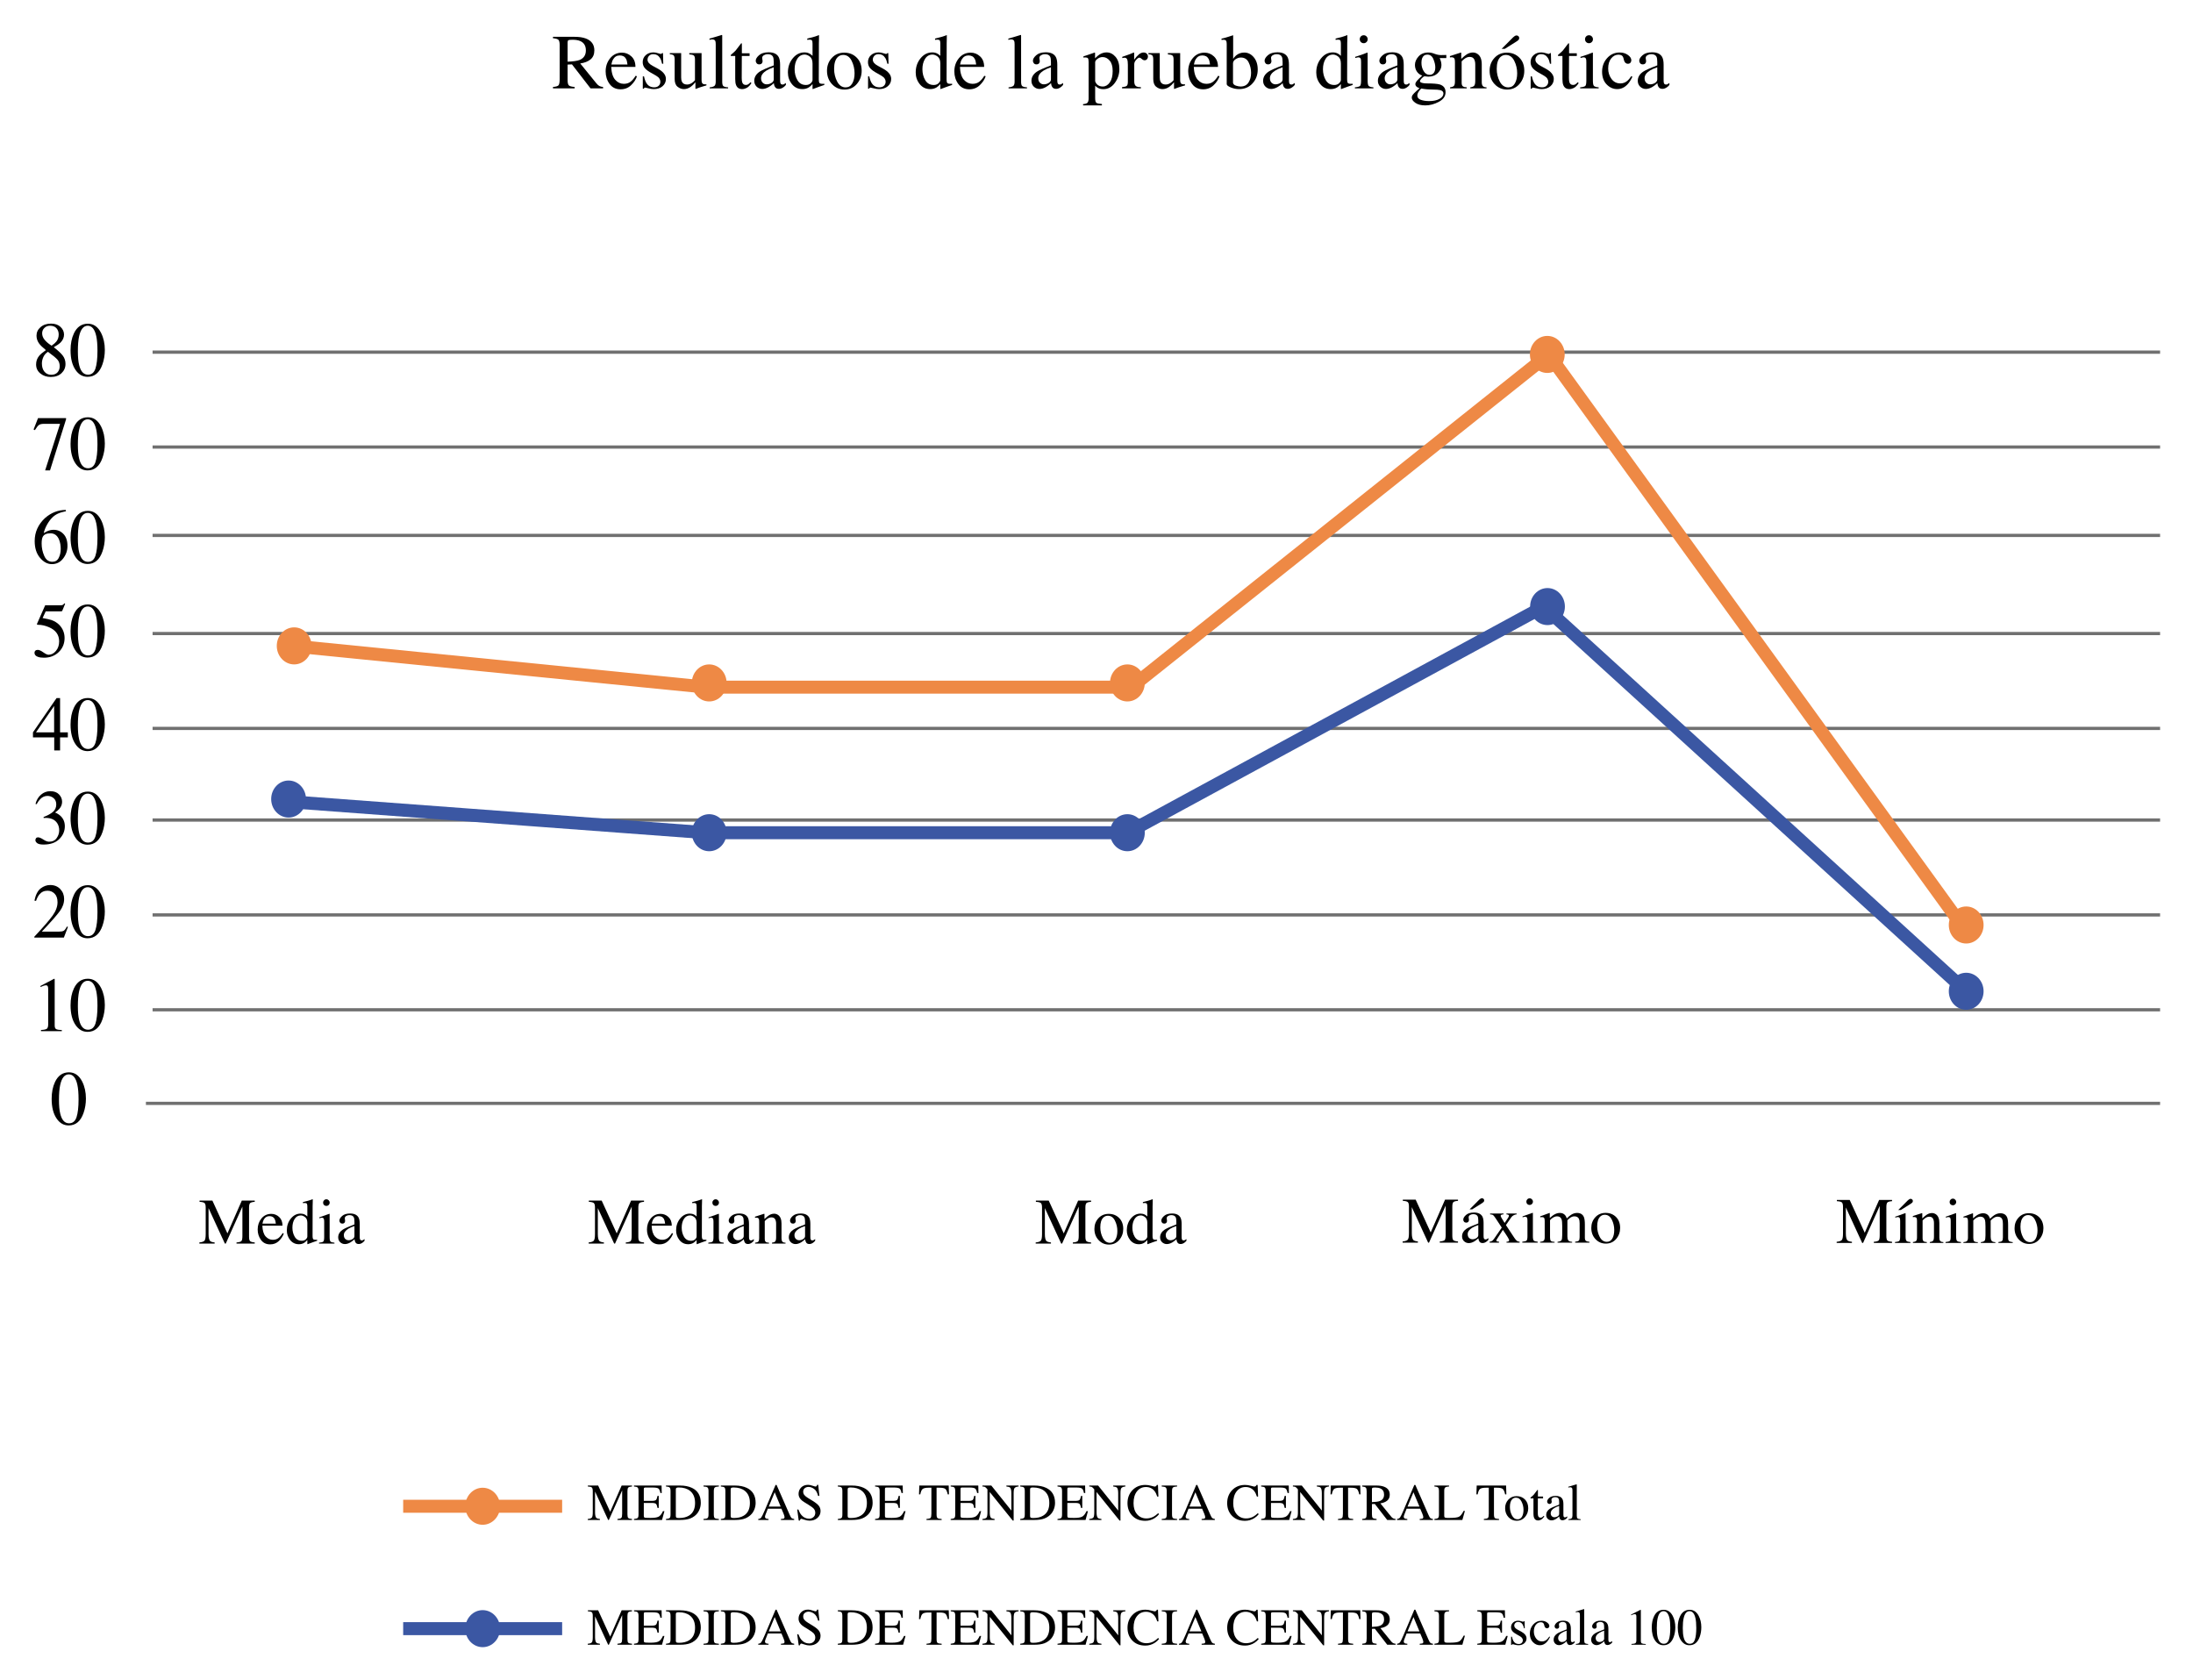 <?xml version="1.0" encoding="UTF-8"?>
<svg xmlns="http://www.w3.org/2000/svg" xmlns:xlink="http://www.w3.org/1999/xlink" width="675pt" height="517pt" viewBox="0 0 675 517" version="1.1">
<defs>
<g>
<symbol overflow="visible" id="glyph0-0">
<path style="stroke:none;" d="M 0.375 0 L 0.375 -15.875 L 16.266 -15.875 L 16.266 0 Z M 14.172 -2.156 L 14.172 -13.719 L 2.469 -13.719 L 2.469 -2.156 Z M 14.172 -2.156 "/>
</symbol>
<symbol overflow="visible" id="glyph0-1">
<path style="stroke:none;" d="M 5.859 -0.406 C 6.723 -0.406 7.379 -0.656 7.828 -1.156 C 8.273 -1.656 8.5 -2.281 8.5 -3.031 C 8.5 -3.875 8.258 -4.562 7.781 -5.094 C 7.312 -5.625 6.344 -6.422 4.875 -7.484 C 4.227 -7.066 3.754 -6.52 3.453 -5.844 C 3.16 -5.176 3.016 -4.531 3.016 -3.906 C 3.016 -2.832 3.281 -1.977 3.812 -1.344 C 4.344 -0.719 5.023 -0.406 5.859 -0.406 Z M 6 -9.359 C 6.719 -9.867 7.211 -10.301 7.484 -10.656 C 7.953 -11.258 8.188 -11.984 8.188 -12.828 C 8.188 -13.578 7.961 -14.207 7.516 -14.719 C 7.078 -15.238 6.406 -15.5 5.5 -15.5 C 4.801 -15.5 4.223 -15.27 3.766 -14.812 C 3.316 -14.363 3.094 -13.816 3.094 -13.172 C 3.094 -12.441 3.359 -11.758 3.891 -11.125 C 4.422 -10.5 5.125 -9.91 6 -9.359 Z M 4.25 -8 C 3.25 -8.82 2.566 -9.477 2.203 -9.969 C 1.641 -10.719 1.359 -11.547 1.359 -12.453 C 1.359 -13.484 1.773 -14.359 2.609 -15.078 C 3.441 -15.797 4.52 -16.156 5.844 -16.156 C 7.062 -16.156 8.031 -15.816 8.75 -15.141 C 9.469 -14.461 9.828 -13.676 9.828 -12.781 C 9.828 -11.863 9.461 -11.039 8.734 -10.312 C 8.305 -9.895 7.617 -9.422 6.672 -8.891 C 7.961 -7.898 8.883 -7.039 9.438 -6.312 C 10 -5.582 10.281 -4.723 10.281 -3.734 C 10.281 -2.609 9.867 -1.66 9.047 -0.891 C 8.223 -0.117 7.117 0.266 5.734 0.266 C 4.504 0.266 3.445 -0.086 2.562 -0.797 C 1.676 -1.504 1.234 -2.438 1.234 -3.594 C 1.234 -4.594 1.539 -5.469 2.156 -6.219 C 2.562 -6.719 3.258 -7.312 4.25 -8 Z M 4.25 -8 "/>
</symbol>
<symbol overflow="visible" id="glyph0-2">
<path style="stroke:none;" d="M 5.562 -0.438 C 6.676 -0.438 7.441 -1.062 7.859 -2.312 C 8.273 -3.57 8.484 -5.395 8.484 -7.781 C 8.484 -9.676 8.359 -11.191 8.109 -12.328 C 7.641 -14.441 6.766 -15.5 5.484 -15.5 C 4.191 -15.5 3.305 -14.41 2.828 -12.234 C 2.578 -11.078 2.453 -9.555 2.453 -7.672 C 2.453 -5.891 2.582 -4.469 2.844 -3.406 C 3.32 -1.426 4.227 -0.438 5.562 -0.438 Z M 5.531 -16.125 C 7.281 -16.125 8.633 -15.18 9.594 -13.297 C 10.363 -11.773 10.75 -10.023 10.75 -8.047 C 10.75 -6.492 10.508 -5.031 10.031 -3.656 C 9.145 -1.07 7.613 0.219 5.438 0.219 C 3.938 0.219 2.707 -0.477 1.75 -1.875 C 0.719 -3.363 0.203 -5.391 0.203 -7.953 C 0.203 -9.973 0.547 -11.707 1.234 -13.156 C 2.172 -15.133 3.602 -16.125 5.531 -16.125 Z M 5.531 -16.125 "/>
</symbol>
<symbol overflow="visible" id="glyph0-3">
<path style="stroke:none;" d="M 10.453 -15.875 L 10.453 -15.5 L 5.516 0.219 L 4.016 0.219 L 8.609 -14.109 L 3.656 -14.109 C 2.926 -14.109 2.398 -13.984 2.078 -13.734 C 1.754 -13.484 1.348 -12.961 0.859 -12.172 L 0.453 -12.359 C 0.941 -13.609 1.242 -14.379 1.359 -14.672 C 1.484 -14.961 1.641 -15.363 1.828 -15.875 Z M 10.453 -15.875 "/>
</symbol>
<symbol overflow="visible" id="glyph0-4">
<path style="stroke:none;" d="M 10.891 -5.328 C 10.891 -3.898 10.441 -2.609 9.547 -1.453 C 8.66 -0.305 7.504 0.266 6.078 0.266 C 4.742 0.266 3.531 -0.379 2.438 -1.672 C 1.344 -2.961 0.797 -4.68 0.797 -6.828 C 0.797 -9.578 1.859 -11.941 3.984 -13.922 C 5.879 -15.578 8.008 -16.406 10.375 -16.406 L 10.422 -16.016 C 9.473 -15.836 8.656 -15.594 7.969 -15.281 C 7.289 -14.977 6.68 -14.551 6.141 -14 C 5.586 -13.438 5.066 -12.719 4.578 -11.844 C 4.098 -10.977 3.766 -10.117 3.578 -9.266 C 4.047 -9.566 4.453 -9.785 4.797 -9.922 C 5.398 -10.172 6.008 -10.297 6.625 -10.297 C 7.832 -10.297 8.844 -9.863 9.656 -9 C 10.477 -8.145 10.891 -6.922 10.891 -5.328 Z M 8.812 -4.438 C 8.812 -5.469 8.648 -6.391 8.328 -7.203 C 7.797 -8.547 6.895 -9.219 5.625 -9.219 C 4.445 -9.219 3.664 -8.859 3.281 -8.141 C 3.051 -7.711 2.938 -7.008 2.938 -6.031 C 2.938 -4.75 3.203 -3.5 3.734 -2.281 C 4.266 -1.062 5.098 -0.453 6.234 -0.453 C 7.129 -0.453 7.781 -0.848 8.188 -1.641 C 8.602 -2.441 8.812 -3.375 8.812 -4.438 Z M 8.812 -4.438 "/>
</symbol>
<symbol overflow="visible" id="glyph0-5">
<path style="stroke:none;" d="M 1.734 -2.141 C 2.172 -2.141 2.738 -1.891 3.438 -1.391 C 4.133 -0.891 4.676 -0.641 5.062 -0.641 C 5.926 -0.641 6.688 -1.035 7.344 -1.828 C 8 -2.617 8.328 -3.594 8.328 -4.75 C 8.328 -6.77 7.281 -8.227 5.188 -9.125 C 4.02 -9.613 2.938 -9.859 1.938 -9.859 C 1.77 -9.859 1.664 -9.863 1.625 -9.875 C 1.582 -9.883 1.535 -9.926 1.484 -10 C 1.492 -10.062 1.504 -10.113 1.516 -10.156 C 1.523 -10.195 1.539 -10.238 1.562 -10.281 L 4.031 -15.875 L 8.906 -15.875 C 9.156 -15.875 9.344 -15.914 9.469 -16 C 9.602 -16.094 9.781 -16.254 10 -16.484 L 10.172 -16.328 L 9.281 -14.156 C 9.25 -14.082 9.164 -14.035 9.031 -14.016 C 8.895 -14.004 8.75 -14 8.594 -14 L 4.188 -14 L 3.234 -11.938 C 4.473 -11.719 5.379 -11.516 5.953 -11.328 C 6.898 -10.992 7.691 -10.508 8.328 -9.875 C 8.879 -9.312 9.297 -8.688 9.578 -8 C 9.859 -7.312 10 -6.578 10 -5.797 C 10 -4.078 9.398 -2.633 8.203 -1.469 C 7.004 -0.312 5.492 0.266 3.672 0.266 C 2.93 0.266 2.332 0.188 1.875 0.031 C 1.113 -0.207 0.734 -0.641 0.734 -1.266 C 0.734 -1.504 0.816 -1.707 0.984 -1.875 C 1.148 -2.051 1.398 -2.141 1.734 -2.141 Z M 1.734 -2.141 "/>
</symbol>
<symbol overflow="visible" id="glyph0-6">
<path style="stroke:none;" d="M 6.781 -13.688 L 1.203 -5.562 L 6.781 -5.562 Z M 7.531 -16.109 L 8.609 -16.109 L 8.609 -5.562 L 11 -5.562 L 11 -4 L 8.609 -4 L 8.609 0 L 6.812 0 L 6.812 -4 L 0.266 -4 L 0.266 -5.562 Z M 7.531 -16.109 "/>
</symbol>
<symbol overflow="visible" id="glyph0-7">
<path style="stroke:none;" d="M 1.812 -2.047 C 2.227 -2.047 2.773 -1.82 3.453 -1.375 C 4.141 -0.926 4.723 -0.703 5.203 -0.703 C 6.266 -0.703 7.051 -1.07 7.562 -1.812 C 8.082 -2.551 8.344 -3.352 8.344 -4.219 C 8.344 -5.051 8.133 -5.785 7.719 -6.422 C 7.008 -7.492 5.82 -8.031 4.156 -8.031 C 4.051 -8.031 3.953 -8.023 3.859 -8.016 C 3.773 -8.016 3.672 -8.008 3.547 -8 L 3.531 -8.297 C 4.738 -8.754 5.691 -9.273 6.391 -9.859 C 7.086 -10.441 7.438 -11.211 7.438 -12.172 C 7.438 -13.023 7.16 -13.676 6.609 -14.125 C 6.055 -14.57 5.43 -14.797 4.734 -14.797 C 3.898 -14.797 3.164 -14.477 2.531 -13.844 C 2.176 -13.5 1.797 -12.969 1.391 -12.25 L 1.047 -12.328 C 1.348 -13.516 1.91 -14.461 2.734 -15.172 C 3.566 -15.891 4.523 -16.25 5.609 -16.25 C 6.766 -16.25 7.656 -15.922 8.281 -15.266 C 8.914 -14.609 9.234 -13.848 9.234 -12.984 C 9.234 -12.223 8.973 -11.531 8.453 -10.906 C 8.16 -10.539 7.703 -10.133 7.078 -9.688 C 7.805 -9.375 8.391 -9 8.828 -8.562 C 9.66 -7.75 10.078 -6.711 10.078 -5.453 C 10.078 -3.961 9.508 -2.648 8.375 -1.516 C 7.238 -0.391 5.625 0.172 3.531 0.172 C 2.602 0.172 1.953 0.031 1.578 -0.25 C 1.203 -0.539 1.016 -0.848 1.016 -1.172 C 1.016 -1.379 1.078 -1.578 1.203 -1.766 C 1.328 -1.953 1.531 -2.047 1.812 -2.047 Z M 1.812 -2.047 "/>
</symbol>
<symbol overflow="visible" id="glyph0-8">
<path style="stroke:none;" d="M 0.688 -0.266 C 3.469 -3.234 5.352 -5.41 6.344 -6.797 C 7.332 -8.191 7.828 -9.551 7.828 -10.875 C 7.828 -12.031 7.523 -12.91 6.922 -13.516 C 6.316 -14.117 5.594 -14.422 4.75 -14.422 C 3.707 -14.422 2.867 -14.031 2.234 -13.25 C 1.867 -12.82 1.523 -12.164 1.203 -11.281 L 0.719 -11.375 C 1.094 -13.176 1.734 -14.426 2.641 -15.125 C 3.547 -15.82 4.52 -16.172 5.562 -16.172 C 6.844 -16.172 7.879 -15.754 8.672 -14.922 C 9.461 -14.086 9.859 -13.07 9.859 -11.875 C 9.859 -10.594 9.426 -9.359 8.562 -8.172 C 7.707 -6.984 5.848 -4.867 2.984 -1.828 L 8.203 -1.828 C 8.93 -1.828 9.441 -1.914 9.734 -2.094 C 10.035 -2.281 10.375 -2.719 10.75 -3.406 L 11.031 -3.266 L 9.781 0 L 0.688 0 Z M 0.688 -0.266 "/>
</symbol>
<symbol overflow="visible" id="glyph0-9">
<path style="stroke:none;" d="M 6.891 -16.109 C 6.922 -16.066 6.938 -16.035 6.938 -16.016 C 6.945 -15.992 6.953 -15.945 6.953 -15.875 L 6.953 -1.766 C 6.953 -1.172 7.102 -0.789 7.406 -0.625 C 7.719 -0.457 8.301 -0.359 9.156 -0.328 L 9.156 0 L 2.734 0 L 2.734 -0.359 C 3.648 -0.398 4.25 -0.523 4.531 -0.734 C 4.812 -0.953 4.953 -1.41 4.953 -2.109 L 4.953 -12.969 C 4.953 -13.344 4.906 -13.625 4.812 -13.812 C 4.727 -14.008 4.535 -14.109 4.234 -14.109 C 4.035 -14.109 3.773 -14.051 3.453 -13.938 C 3.141 -13.82 2.848 -13.703 2.578 -13.578 L 2.578 -13.906 L 6.75 -16.109 Z M 6.891 -16.109 "/>
</symbol>
<symbol overflow="visible" id="glyph1-0">
<path style="stroke:none;" d="M 0.328 0 L 0.328 -13.234 L 13.969 -13.234 L 13.969 0 Z M 12.172 -1.797 L 12.172 -11.438 L 2.125 -11.438 L 2.125 -1.797 Z M 12.172 -1.797 "/>
</symbol>
<symbol overflow="visible" id="glyph1-1">
<path style="stroke:none;" d="M 0.219 -0.359 C 1.051 -0.441 1.582 -0.629 1.812 -0.922 C 2.051 -1.211 2.172 -1.883 2.172 -2.938 L 2.172 -11.062 C 2.172 -11.789 2.055 -12.258 1.828 -12.469 C 1.598 -12.688 1.082 -12.816 0.281 -12.859 L 0.281 -13.234 L 4.234 -13.234 L 8.859 -3.141 L 13.281 -13.234 L 17.266 -13.234 L 17.266 -12.859 C 16.523 -12.805 16.047 -12.672 15.828 -12.453 C 15.617 -12.234 15.516 -11.77 15.516 -11.062 L 15.516 -2.172 C 15.516 -1.441 15.617 -0.973 15.828 -0.766 C 16.047 -0.555 16.523 -0.422 17.266 -0.359 L 17.266 0 L 11.656 0 L 11.656 -0.359 C 12.469 -0.422 12.973 -0.566 13.172 -0.797 C 13.367 -1.023 13.469 -1.562 13.469 -2.406 L 13.469 -11.391 L 8.344 0 L 8.078 0 L 3.047 -10.922 L 3.047 -2.938 C 3.047 -1.844 3.207 -1.129 3.531 -0.797 C 3.738 -0.586 4.203 -0.441 4.922 -0.359 L 4.922 0 L 0.219 0 Z M 0.219 -0.359 "/>
</symbol>
<symbol overflow="visible" id="glyph1-2">
<path style="stroke:none;" d="M 4.578 -9.156 C 5.492 -9.156 6.297 -8.836 6.984 -8.203 C 7.68 -7.566 8.031 -6.672 8.031 -5.516 L 1.828 -5.516 C 1.891 -4.004 2.227 -2.898 2.844 -2.203 C 3.469 -1.516 4.203 -1.172 5.047 -1.172 C 5.734 -1.172 6.312 -1.348 6.781 -1.703 C 7.25 -2.066 7.68 -2.578 8.078 -3.234 L 8.422 -3.109 C 8.148 -2.285 7.648 -1.52 6.922 -0.812 C 6.191 -0.113 5.297 0.234 4.234 0.234 C 3.004 0.234 2.055 -0.227 1.391 -1.156 C 0.723 -2.082 0.391 -3.145 0.391 -4.344 C 0.391 -5.656 0.773 -6.785 1.547 -7.734 C 2.328 -8.68 3.336 -9.156 4.578 -9.156 Z M 4.016 -8.453 C 3.273 -8.453 2.707 -8.125 2.312 -7.469 C 2.102 -7.113 1.953 -6.672 1.859 -6.141 L 5.984 -6.141 C 5.91 -6.785 5.785 -7.27 5.609 -7.594 C 5.297 -8.164 4.766 -8.453 4.016 -8.453 Z M 4.453 -9.156 Z M 4.453 -9.156 "/>
</symbol>
<symbol overflow="visible" id="glyph1-3">
<path style="stroke:none;" d="M 4.734 -9.234 C 5.211 -9.234 5.648 -9.129 6.047 -8.922 C 6.305 -8.785 6.555 -8.594 6.797 -8.344 L 6.797 -11.453 C 6.797 -11.848 6.75 -12.117 6.656 -12.266 C 6.57 -12.422 6.363 -12.5 6.031 -12.5 C 5.957 -12.5 5.891 -12.492 5.828 -12.484 C 5.773 -12.484 5.645 -12.473 5.438 -12.453 L 5.438 -12.781 L 6.234 -12.984 C 6.535 -13.055 6.832 -13.133 7.125 -13.219 C 7.414 -13.301 7.672 -13.383 7.891 -13.469 C 7.992 -13.5 8.164 -13.562 8.406 -13.656 L 8.469 -13.641 L 8.453 -12.609 C 8.441 -12.234 8.43 -11.848 8.422 -11.453 C 8.422 -11.066 8.422 -10.68 8.422 -10.297 L 8.406 -2.312 C 8.406 -1.895 8.457 -1.598 8.562 -1.422 C 8.664 -1.254 8.941 -1.172 9.391 -1.172 C 9.461 -1.172 9.531 -1.172 9.594 -1.172 C 9.664 -1.18 9.738 -1.191 9.812 -1.203 L 9.812 -0.875 C 9.77 -0.863 9.301 -0.703 8.406 -0.391 L 6.859 0.188 L 6.797 0.094 L 6.797 -1.109 C 6.43 -0.711 6.113 -0.426 5.844 -0.25 C 5.375 0.039 4.828 0.188 4.203 0.188 C 3.098 0.188 2.203 -0.238 1.516 -1.094 C 0.828 -1.957 0.484 -2.953 0.484 -4.078 C 0.484 -5.484 0.895 -6.691 1.719 -7.703 C 2.539 -8.723 3.547 -9.234 4.734 -9.234 Z M 5.094 -0.875 C 5.602 -0.875 6.016 -1.02 6.328 -1.312 C 6.641 -1.613 6.797 -1.898 6.797 -2.172 L 6.797 -6.359 C 6.797 -7.203 6.566 -7.797 6.109 -8.141 C 5.66 -8.492 5.223 -8.672 4.797 -8.672 C 3.973 -8.672 3.332 -8.305 2.875 -7.578 C 2.426 -6.859 2.203 -5.969 2.203 -4.906 C 2.203 -3.852 2.441 -2.914 2.922 -2.094 C 3.41 -1.281 4.133 -0.875 5.094 -0.875 Z M 5.094 -0.875 "/>
</symbol>
<symbol overflow="visible" id="glyph1-4">
<path style="stroke:none;" d="M 1.641 -12.609 C 1.641 -12.891 1.738 -13.129 1.938 -13.328 C 2.133 -13.535 2.375 -13.641 2.656 -13.641 C 2.938 -13.641 3.176 -13.535 3.375 -13.328 C 3.57 -13.129 3.672 -12.891 3.672 -12.609 C 3.672 -12.328 3.57 -12.086 3.375 -11.891 C 3.176 -11.691 2.938 -11.594 2.656 -11.594 C 2.375 -11.594 2.133 -11.691 1.938 -11.891 C 1.738 -12.086 1.641 -12.328 1.641 -12.609 Z M 0.391 -0.281 C 1.086 -0.344 1.523 -0.457 1.703 -0.625 C 1.891 -0.801 1.984 -1.27 1.984 -2.031 L 1.984 -6.688 C 1.984 -7.113 1.953 -7.406 1.891 -7.562 C 1.797 -7.832 1.594 -7.969 1.281 -7.969 C 1.207 -7.969 1.133 -7.961 1.062 -7.953 C 1 -7.941 0.805 -7.891 0.484 -7.797 L 0.484 -8.094 L 0.906 -8.234 C 2.039 -8.609 2.832 -8.891 3.281 -9.078 C 3.469 -9.148 3.586 -9.188 3.641 -9.188 C 3.648 -9.145 3.656 -9.098 3.656 -9.047 L 3.656 -2.031 C 3.656 -1.289 3.742 -0.828 3.922 -0.641 C 4.098 -0.453 4.504 -0.332 5.141 -0.281 L 5.141 0 L 0.391 0 Z M 0.391 -0.281 "/>
</symbol>
<symbol overflow="visible" id="glyph1-5">
<path style="stroke:none;" d="M 5.734 -5.406 C 4.984 -5.164 4.363 -4.895 3.875 -4.594 C 2.938 -4.008 2.469 -3.352 2.469 -2.625 C 2.469 -2.031 2.664 -1.594 3.062 -1.312 C 3.312 -1.125 3.594 -1.031 3.906 -1.031 C 4.332 -1.031 4.742 -1.148 5.141 -1.391 C 5.535 -1.641 5.734 -1.945 5.734 -2.312 Z M 0.734 -1.938 C 0.734 -2.883 1.207 -3.676 2.156 -4.312 C 2.75 -4.695 3.941 -5.227 5.734 -5.906 L 5.734 -6.734 C 5.734 -7.391 5.664 -7.848 5.531 -8.109 C 5.312 -8.547 4.852 -8.766 4.156 -8.766 C 3.82 -8.766 3.508 -8.68 3.219 -8.516 C 2.914 -8.336 2.766 -8.098 2.766 -7.797 C 2.766 -7.711 2.781 -7.578 2.812 -7.391 C 2.844 -7.211 2.859 -7.098 2.859 -7.047 C 2.859 -6.68 2.738 -6.426 2.5 -6.281 C 2.363 -6.195 2.203 -6.156 2.016 -6.156 C 1.723 -6.156 1.5 -6.25 1.344 -6.438 C 1.188 -6.633 1.109 -6.848 1.109 -7.078 C 1.109 -7.535 1.391 -8.016 1.953 -8.516 C 2.516 -9.016 3.336 -9.266 4.422 -9.266 C 5.68 -9.266 6.539 -8.852 7 -8.031 C 7.238 -7.582 7.359 -6.926 7.359 -6.062 L 7.359 -2.156 C 7.359 -1.77 7.383 -1.508 7.438 -1.375 C 7.52 -1.113 7.691 -0.984 7.953 -0.984 C 8.109 -0.984 8.234 -1.004 8.328 -1.047 C 8.43 -1.098 8.602 -1.211 8.844 -1.391 L 8.844 -0.875 C 8.633 -0.625 8.41 -0.414 8.172 -0.25 C 7.805 0 7.43 0.125 7.047 0.125 C 6.609 0.125 6.289 -0.02 6.094 -0.312 C 5.895 -0.602 5.785 -0.945 5.766 -1.344 C 5.266 -0.906 4.844 -0.582 4.5 -0.375 C 3.906 -0.031 3.336 0.141 2.797 0.141 C 2.242 0.141 1.758 -0.051 1.344 -0.438 C 0.938 -0.832 0.734 -1.332 0.734 -1.938 Z M 4.453 -9.266 Z M 4.453 -9.266 "/>
</symbol>
<symbol overflow="visible" id="glyph1-6">
<path style="stroke:none;" d="M 0.359 -0.281 C 0.828 -0.332 1.148 -0.441 1.328 -0.609 C 1.516 -0.785 1.609 -1.176 1.609 -1.781 L 1.609 -6.734 C 1.609 -7.148 1.57 -7.441 1.5 -7.609 C 1.375 -7.859 1.117 -7.984 0.734 -7.984 C 0.672 -7.984 0.609 -7.977 0.547 -7.969 C 0.484 -7.957 0.41 -7.945 0.328 -7.938 L 0.328 -8.281 C 0.586 -8.363 1.219 -8.566 2.219 -8.891 L 3.141 -9.188 C 3.18 -9.188 3.207 -9.172 3.219 -9.141 C 3.227 -9.109 3.234 -9.062 3.234 -9 L 3.234 -7.562 C 3.828 -8.125 4.297 -8.508 4.641 -8.719 C 5.148 -9.039 5.676 -9.203 6.219 -9.203 C 6.664 -9.203 7.07 -9.07 7.438 -8.812 C 8.133 -8.32 8.484 -7.441 8.484 -6.172 L 8.484 -1.609 C 8.484 -1.141 8.578 -0.801 8.766 -0.594 C 8.953 -0.383 9.27 -0.281 9.719 -0.281 L 9.719 0 L 5.547 0 L 5.547 -0.281 C 6.023 -0.344 6.359 -0.473 6.547 -0.672 C 6.734 -0.867 6.828 -1.301 6.828 -1.969 L 6.828 -6.141 C 6.828 -6.691 6.723 -7.148 6.516 -7.516 C 6.305 -7.891 5.922 -8.078 5.359 -8.078 C 4.973 -8.078 4.582 -7.945 4.188 -7.688 C 3.969 -7.539 3.68 -7.289 3.328 -6.938 L 3.328 -1.469 C 3.328 -1 3.43 -0.688 3.641 -0.531 C 3.848 -0.375 4.176 -0.289 4.625 -0.281 L 4.625 0 L 0.359 0 Z M 5.016 -9.203 Z M 5.016 -9.203 "/>
</symbol>
<symbol overflow="visible" id="glyph1-7">
<path style="stroke:none;" d="M 0.516 -4.531 C 0.516 -5.82 0.926 -6.914 1.75 -7.812 C 2.57 -8.707 3.629 -9.156 4.922 -9.156 C 6.211 -9.156 7.281 -8.734 8.125 -7.891 C 8.969 -7.047 9.391 -5.922 9.391 -4.516 C 9.391 -3.211 8.977 -2.082 8.156 -1.125 C 7.344 -0.176 6.285 0.297 4.984 0.297 C 3.734 0.297 2.676 -0.16 1.812 -1.078 C 0.945 -1.992 0.516 -3.145 0.516 -4.531 Z M 4.656 -8.578 C 4.133 -8.578 3.688 -8.406 3.312 -8.062 C 2.656 -7.469 2.328 -6.445 2.328 -5 C 2.328 -3.844 2.586 -2.758 3.109 -1.75 C 3.641 -0.75 4.367 -0.25 5.297 -0.25 C 6.023 -0.25 6.586 -0.582 6.984 -1.25 C 7.379 -1.926 7.578 -2.805 7.578 -3.891 C 7.578 -5.023 7.328 -6.086 6.828 -7.078 C 6.328 -8.078 5.602 -8.578 4.656 -8.578 Z M 5.016 -9.156 Z M 5.016 -9.156 "/>
</symbol>
<symbol overflow="visible" id="glyph1-8">
<path style="stroke:none;" d="M 5.734 -5.406 C 4.984 -5.164 4.363 -4.895 3.875 -4.594 C 2.938 -4.008 2.469 -3.352 2.469 -2.625 C 2.469 -2.031 2.664 -1.594 3.062 -1.312 C 3.312 -1.125 3.594 -1.031 3.906 -1.031 C 4.332 -1.031 4.742 -1.148 5.141 -1.391 C 5.535 -1.641 5.734 -1.945 5.734 -2.312 Z M 0.734 -1.938 C 0.734 -2.883 1.207 -3.676 2.156 -4.312 C 2.75 -4.695 3.941 -5.227 5.734 -5.906 L 5.734 -6.734 C 5.734 -7.391 5.664 -7.848 5.531 -8.109 C 5.312 -8.547 4.852 -8.766 4.156 -8.766 C 3.82 -8.766 3.508 -8.68 3.219 -8.516 C 2.914 -8.336 2.766 -8.098 2.766 -7.797 C 2.766 -7.711 2.781 -7.578 2.812 -7.391 C 2.844 -7.211 2.859 -7.098 2.859 -7.047 C 2.859 -6.68 2.738 -6.426 2.5 -6.281 C 2.363 -6.195 2.203 -6.156 2.016 -6.156 C 1.723 -6.156 1.5 -6.25 1.344 -6.438 C 1.188 -6.633 1.109 -6.848 1.109 -7.078 C 1.109 -7.535 1.391 -8.016 1.953 -8.516 C 2.516 -9.016 3.336 -9.266 4.422 -9.266 C 5.68 -9.266 6.539 -8.852 7 -8.031 C 7.238 -7.582 7.359 -6.926 7.359 -6.062 L 7.359 -2.156 C 7.359 -1.77 7.383 -1.508 7.438 -1.375 C 7.52 -1.113 7.691 -0.984 7.953 -0.984 C 8.109 -0.984 8.234 -1.004 8.328 -1.047 C 8.43 -1.098 8.602 -1.211 8.844 -1.391 L 8.844 -0.875 C 8.633 -0.625 8.41 -0.414 8.172 -0.25 C 7.805 0 7.43 0.125 7.047 0.125 C 6.609 0.125 6.289 -0.02 6.094 -0.312 C 5.895 -0.602 5.785 -0.945 5.766 -1.344 C 5.266 -0.906 4.844 -0.582 4.5 -0.375 C 3.906 -0.031 3.336 0.141 2.797 0.141 C 2.242 0.141 1.758 -0.051 1.344 -0.438 C 0.938 -0.832 0.734 -1.332 0.734 -1.938 Z M 4.453 -9.266 Z M 7.547 -13.031 C 7.547 -12.832 7.492 -12.672 7.391 -12.547 C 7.285 -12.43 7.129 -12.305 6.922 -12.172 L 3.844 -10.234 L 3.047 -10.234 L 5.984 -13.188 C 6.086 -13.289 6.219 -13.395 6.375 -13.5 C 6.531 -13.613 6.695 -13.672 6.875 -13.672 C 7.039 -13.672 7.191 -13.609 7.328 -13.484 C 7.473 -13.367 7.547 -13.219 7.547 -13.031 Z M 4.453 -9.25 Z M 4.453 -9.25 "/>
</symbol>
<symbol overflow="visible" id="glyph1-9">
<path style="stroke:none;" d="M 4.625 -8.969 L 4.625 -8.703 C 4.383 -8.691 4.176 -8.656 4 -8.594 C 3.82 -8.531 3.734 -8.406 3.734 -8.219 C 3.734 -8.094 3.91 -7.742 4.266 -7.172 C 4.441 -6.867 4.672 -6.5 4.953 -6.062 C 5.336 -6.594 5.625 -7.008 5.812 -7.312 C 6.133 -7.789 6.297 -8.102 6.297 -8.25 C 6.297 -8.414 6.223 -8.523 6.078 -8.578 C 5.941 -8.641 5.754 -8.68 5.516 -8.703 L 5.516 -8.969 L 8.656 -8.969 L 8.656 -8.703 C 8.32 -8.672 8.008 -8.578 7.719 -8.422 C 7.438 -8.273 7.207 -8.078 7.031 -7.828 L 5.359 -5.406 L 7.938 -1.5 C 8.27 -1 8.551 -0.672 8.781 -0.516 C 9.008 -0.367 9.273 -0.289 9.578 -0.281 L 9.578 0 L 5.547 0 L 5.547 -0.281 L 5.828 -0.297 C 5.984 -0.305 6.109 -0.348 6.203 -0.422 C 6.305 -0.504 6.359 -0.602 6.359 -0.719 C 6.359 -0.844 6.234 -1.117 5.984 -1.547 C 5.867 -1.754 5.691 -2.035 5.453 -2.391 C 5.348 -2.566 5.188 -2.812 4.969 -3.125 C 4.75 -3.438 4.566 -3.703 4.422 -3.922 L 2.844 -1.469 C 2.656 -1.176 2.535 -0.984 2.484 -0.891 C 2.441 -0.797 2.422 -0.711 2.422 -0.641 C 2.422 -0.516 2.469 -0.43 2.562 -0.391 C 2.664 -0.359 2.891 -0.32 3.234 -0.281 L 3.234 0 L 0.344 0 L 0.344 -0.281 C 0.695 -0.344 0.957 -0.43 1.125 -0.547 C 1.289 -0.66 1.516 -0.914 1.797 -1.312 L 4.078 -4.625 L 2.203 -7.469 C 1.816 -8.039 1.551 -8.379 1.406 -8.484 C 1.27 -8.586 0.961 -8.66 0.484 -8.703 L 0.484 -8.969 Z M 4.625 -8.969 "/>
</symbol>
<symbol overflow="visible" id="glyph1-10">
<path style="stroke:none;" d="M 0.328 -0.25 C 0.828 -0.301 1.164 -0.391 1.344 -0.516 C 1.602 -0.703 1.734 -1.078 1.734 -1.641 L 1.734 -6.688 C 1.734 -7.164 1.664 -7.477 1.531 -7.625 C 1.406 -7.781 1.195 -7.859 0.906 -7.859 C 0.77 -7.859 0.664 -7.852 0.594 -7.844 C 0.531 -7.832 0.453 -7.812 0.359 -7.781 L 0.359 -8.109 L 1.062 -8.344 C 1.32 -8.438 1.738 -8.594 2.312 -8.812 C 2.895 -9.031 3.203 -9.141 3.234 -9.141 C 3.266 -9.141 3.281 -9.125 3.281 -9.094 C 3.289 -9.062 3.297 -9 3.297 -8.906 L 3.297 -7.594 C 3.941 -8.176 4.5 -8.578 4.969 -8.797 C 5.438 -9.023 5.922 -9.141 6.422 -9.141 C 7.086 -9.141 7.617 -8.91 8.016 -8.453 C 8.223 -8.211 8.395 -7.879 8.531 -7.453 C 9.02 -7.941 9.441 -8.301 9.797 -8.531 C 10.41 -8.938 11.039 -9.141 11.688 -9.141 C 12.738 -9.141 13.441 -8.711 13.797 -7.859 C 13.992 -7.379 14.094 -6.617 14.094 -5.578 L 14.094 -1.531 C 14.094 -1.062 14.191 -0.742 14.391 -0.578 C 14.598 -0.41 14.973 -0.301 15.516 -0.25 L 15.516 0 L 11.109 0 L 11.109 -0.281 C 11.672 -0.332 12.039 -0.441 12.219 -0.609 C 12.395 -0.785 12.484 -1.145 12.484 -1.688 L 12.484 -5.906 C 12.484 -6.531 12.414 -6.992 12.281 -7.297 C 12.039 -7.828 11.57 -8.094 10.875 -8.094 C 10.445 -8.094 10.023 -7.953 9.609 -7.672 C 9.367 -7.516 9.07 -7.254 8.719 -6.891 L 8.719 -1.891 C 8.719 -1.367 8.812 -0.969 9 -0.688 C 9.188 -0.414 9.578 -0.27 10.172 -0.25 L 10.172 0 L 5.688 0 L 5.688 -0.25 C 6.312 -0.332 6.707 -0.484 6.875 -0.703 C 7.039 -0.922 7.125 -1.461 7.125 -2.328 L 7.125 -5.062 C 7.125 -6.07 7.062 -6.766 6.938 -7.141 C 6.719 -7.773 6.258 -8.094 5.562 -8.094 C 5.164 -8.094 4.773 -7.984 4.391 -7.766 C 4.004 -7.547 3.664 -7.266 3.375 -6.922 L 3.375 -1.578 C 3.375 -1.078 3.457 -0.734 3.625 -0.547 C 3.801 -0.359 4.18 -0.258 4.766 -0.25 L 4.766 0 L 0.328 0 Z M 0.328 -0.25 "/>
</symbol>
<symbol overflow="visible" id="glyph1-11">
<path style="stroke:none;" d="M 0.391 -0.281 C 1.086 -0.344 1.523 -0.457 1.703 -0.625 C 1.891 -0.801 1.984 -1.27 1.984 -2.031 L 1.984 -6.688 C 1.984 -7.113 1.953 -7.406 1.891 -7.562 C 1.797 -7.832 1.594 -7.969 1.281 -7.969 C 1.207 -7.969 1.133 -7.961 1.062 -7.953 C 1 -7.941 0.805 -7.891 0.484 -7.797 L 0.484 -8.094 L 0.906 -8.234 C 2.039 -8.609 2.832 -8.891 3.281 -9.078 C 3.469 -9.148 3.586 -9.188 3.641 -9.188 C 3.648 -9.145 3.656 -9.098 3.656 -9.047 L 3.656 -2.031 C 3.656 -1.289 3.742 -0.828 3.922 -0.641 C 4.098 -0.453 4.504 -0.332 5.141 -0.281 L 5.141 0 L 0.391 0 Z M 2.797 -9.156 Z M 5.891 -12.938 C 5.891 -12.738 5.836 -12.578 5.734 -12.453 C 5.629 -12.336 5.473 -12.211 5.266 -12.078 L 2.188 -10.141 L 1.391 -10.141 L 4.328 -13.094 C 4.43 -13.195 4.562 -13.301 4.719 -13.406 C 4.875 -13.52 5.039 -13.578 5.219 -13.578 C 5.383 -13.578 5.535 -13.516 5.672 -13.391 C 5.816 -13.273 5.891 -13.125 5.891 -12.938 Z M 2.797 -9.156 Z M 2.797 -9.156 "/>
</symbol>
<symbol overflow="visible" id="glyph2-0">
<path style="stroke:none;" d="M 0.266 0 L 0.266 -10.594 L 11.188 -10.594 L 11.188 0 Z M 9.75 -1.438 L 9.75 -9.156 L 1.703 -9.156 L 1.703 -1.438 Z M 9.75 -1.438 "/>
</symbol>
<symbol overflow="visible" id="glyph2-1">
<path style="stroke:none;" d="M 0.188 -0.297 C 0.844 -0.359 1.266 -0.504 1.453 -0.734 C 1.641 -0.973 1.734 -1.516 1.734 -2.359 L 1.734 -8.859 C 1.734 -9.43 1.641 -9.805 1.453 -9.984 C 1.273 -10.16 0.863 -10.266 0.219 -10.297 L 0.219 -10.594 L 3.391 -10.594 L 7.094 -2.516 L 10.625 -10.594 L 13.812 -10.594 L 13.812 -10.297 C 13.219 -10.254 12.832 -10.145 12.656 -9.969 C 12.488 -9.789 12.406 -9.422 12.406 -8.859 L 12.406 -1.734 C 12.406 -1.148 12.488 -0.773 12.656 -0.609 C 12.832 -0.453 13.219 -0.348 13.812 -0.297 L 13.812 0 L 9.328 0 L 9.328 -0.297 C 9.973 -0.348 10.375 -0.461 10.531 -0.641 C 10.695 -0.816 10.781 -1.242 10.781 -1.922 L 10.781 -9.109 L 6.688 0 L 6.469 0 L 2.438 -8.734 L 2.438 -2.359 C 2.438 -1.484 2.566 -0.91 2.828 -0.641 C 2.992 -0.473 3.363 -0.359 3.938 -0.297 L 3.938 0 L 0.188 0 Z M 0.188 -0.297 "/>
</symbol>
<symbol overflow="visible" id="glyph2-2">
<path style="stroke:none;" d="M 0.188 -0.297 C 0.77 -0.359 1.148 -0.461 1.328 -0.609 C 1.504 -0.754 1.594 -1.129 1.594 -1.734 L 1.594 -8.859 C 1.594 -9.422 1.504 -9.789 1.328 -9.969 C 1.16 -10.145 0.781 -10.254 0.188 -10.297 L 0.188 -10.594 L 8.688 -10.594 L 8.734 -8.297 L 8.328 -8.297 C 8.191 -9.004 7.988 -9.461 7.719 -9.672 C 7.445 -9.879 6.844 -9.984 5.906 -9.984 L 3.734 -9.984 C 3.504 -9.984 3.359 -9.941 3.297 -9.859 C 3.242 -9.785 3.219 -9.645 3.219 -9.438 L 3.219 -5.875 L 5.688 -5.875 C 6.363 -5.875 6.797 -5.973 6.984 -6.172 C 7.172 -6.379 7.32 -6.789 7.438 -7.406 L 7.812 -7.406 L 7.812 -3.703 L 7.438 -3.703 C 7.32 -4.328 7.172 -4.738 6.984 -4.938 C 6.797 -5.133 6.363 -5.234 5.688 -5.234 L 3.219 -5.234 L 3.219 -1.281 C 3.219 -0.957 3.316 -0.766 3.516 -0.703 C 3.723 -0.648 4.328 -0.625 5.328 -0.625 C 6.41 -0.625 7.207 -0.742 7.719 -0.984 C 8.238 -1.223 8.703 -1.797 9.109 -2.703 L 9.562 -2.703 L 8.828 0 L 0.188 0 Z M 4.906 -10.594 Z M 4.906 -10.594 "/>
</symbol>
<symbol overflow="visible" id="glyph2-3">
<path style="stroke:none;" d="M 3.297 -1.234 C 3.297 -0.973 3.359 -0.801 3.484 -0.719 C 3.609 -0.633 3.875 -0.594 4.281 -0.594 C 5.531 -0.594 6.555 -0.844 7.359 -1.344 C 8.598 -2.102 9.219 -3.398 9.219 -5.234 C 9.219 -6.879 8.707 -8.113 7.688 -8.938 C 6.812 -9.645 5.656 -10 4.219 -10 C 3.852 -10 3.609 -9.957 3.484 -9.875 C 3.359 -9.801 3.297 -9.633 3.297 -9.375 Z M 0.266 -0.297 C 0.848 -0.359 1.227 -0.461 1.406 -0.609 C 1.582 -0.754 1.672 -1.129 1.672 -1.734 L 1.672 -8.859 C 1.672 -9.441 1.582 -9.816 1.406 -9.984 C 1.238 -10.148 0.859 -10.254 0.266 -10.297 L 0.266 -10.594 L 4.578 -10.594 C 6.023 -10.594 7.254 -10.352 8.266 -9.875 C 10.078 -9.008 10.984 -7.473 10.984 -5.266 C 10.984 -4.461 10.816 -3.703 10.484 -2.984 C 10.16 -2.266 9.672 -1.66 9.016 -1.172 C 8.598 -0.859 8.164 -0.617 7.719 -0.453 C 6.906 -0.148 5.898 0 4.703 0 L 0.266 0 Z M 0.266 -0.297 "/>
</symbol>
<symbol overflow="visible" id="glyph2-4">
<path style="stroke:none;" d="M 0.266 -0.297 C 0.91 -0.336 1.328 -0.43 1.516 -0.578 C 1.711 -0.734 1.812 -1.117 1.812 -1.734 L 1.812 -8.859 C 1.812 -9.441 1.711 -9.816 1.516 -9.984 C 1.328 -10.16 0.91 -10.266 0.266 -10.297 L 0.266 -10.594 L 5 -10.594 L 5 -10.297 C 4.344 -10.266 3.914 -10.16 3.719 -9.984 C 3.531 -9.816 3.438 -9.441 3.438 -8.859 L 3.438 -1.734 C 3.438 -1.117 3.531 -0.734 3.719 -0.578 C 3.914 -0.43 4.344 -0.336 5 -0.297 L 5 0 L 0.266 0 Z M 2.625 -10.594 Z M 2.625 -10.594 "/>
</symbol>
<symbol overflow="visible" id="glyph2-5">
<path style="stroke:none;" d="M 7.141 -4.109 L 5.297 -8.516 L 3.469 -4.109 Z M 0.234 0 L 0.234 -0.297 C 0.648 -0.336 0.957 -0.488 1.156 -0.75 C 1.363 -1.02 1.719 -1.742 2.219 -2.922 L 5.562 -10.781 L 5.875 -10.781 L 9.859 -1.703 C 10.117 -1.098 10.328 -0.723 10.484 -0.578 C 10.648 -0.441 10.922 -0.348 11.297 -0.297 L 11.297 0 L 7.219 0 L 7.219 -0.297 C 7.688 -0.336 7.988 -0.383 8.125 -0.438 C 8.258 -0.5 8.328 -0.648 8.328 -0.891 C 8.328 -0.961 8.301 -1.098 8.25 -1.297 C 8.195 -1.492 8.125 -1.703 8.031 -1.922 L 7.375 -3.469 L 3.188 -3.469 C 2.77 -2.414 2.52 -1.773 2.438 -1.547 C 2.352 -1.316 2.312 -1.133 2.312 -1 C 2.312 -0.727 2.422 -0.539 2.641 -0.438 C 2.773 -0.375 3.031 -0.328 3.406 -0.297 L 3.406 0 Z M 5.719 -10.781 Z M 5.719 -10.781 "/>
</symbol>
<symbol overflow="visible" id="glyph2-6">
<path style="stroke:none;" d="M 1.031 -3.219 C 1.301 -2.5 1.617 -1.926 1.984 -1.5 C 2.617 -0.758 3.41 -0.391 4.359 -0.391 C 4.867 -0.391 5.305 -0.551 5.672 -0.875 C 6.047 -1.195 6.234 -1.645 6.234 -2.219 C 6.234 -2.738 6.047 -3.191 5.672 -3.578 C 5.43 -3.828 4.914 -4.195 4.125 -4.688 L 2.766 -5.531 C 2.348 -5.789 2.02 -6.055 1.781 -6.328 C 1.32 -6.828 1.094 -7.383 1.094 -8 C 1.094 -8.801 1.359 -9.469 1.891 -10 C 2.43 -10.539 3.145 -10.812 4.031 -10.812 C 4.395 -10.812 4.832 -10.723 5.344 -10.547 C 5.863 -10.367 6.16 -10.281 6.234 -10.281 C 6.43 -10.281 6.566 -10.328 6.641 -10.422 C 6.711 -10.516 6.77 -10.645 6.812 -10.812 L 7.141 -10.812 L 7.5 -7.406 L 7.109 -7.406 C 6.848 -8.438 6.43 -9.156 5.859 -9.562 C 5.285 -9.969 4.719 -10.172 4.156 -10.172 C 3.719 -10.172 3.332 -10.039 3 -9.781 C 2.676 -9.52 2.516 -9.16 2.516 -8.703 C 2.516 -8.297 2.641 -7.945 2.891 -7.656 C 3.141 -7.352 3.531 -7.039 4.062 -6.719 L 5.469 -5.859 C 6.344 -5.316 6.961 -4.816 7.328 -4.359 C 7.68 -3.898 7.859 -3.359 7.859 -2.734 C 7.859 -1.898 7.539 -1.195 6.906 -0.625 C 6.27 -0.062 5.461 0.219 4.484 0.219 C 3.984 0.219 3.461 0.125 2.922 -0.062 C 2.391 -0.258 2.082 -0.359 2 -0.359 C 1.812 -0.359 1.688 -0.301 1.625 -0.188 C 1.562 -0.07 1.52 0.051 1.5 0.188 L 1.141 0.188 L 0.672 -3.219 Z M 4.453 -10.812 Z M 4.453 -10.812 "/>
</symbol>
<symbol overflow="visible" id="glyph2-7">
<path style="stroke:none;" d=""/>
</symbol>
<symbol overflow="visible" id="glyph2-8">
<path style="stroke:none;" d="M 0.312 -10.594 L 9.359 -10.594 L 9.438 -7.875 L 9.062 -7.875 C 8.875 -8.727 8.633 -9.281 8.344 -9.531 C 8.051 -9.789 7.441 -9.922 6.516 -9.922 L 5.625 -9.922 L 5.625 -1.734 C 5.625 -1.117 5.719 -0.734 5.906 -0.578 C 6.102 -0.43 6.531 -0.336 7.188 -0.297 L 7.188 0 L 2.516 0 L 2.516 -0.297 C 3.191 -0.348 3.613 -0.457 3.781 -0.625 C 3.945 -0.801 4.031 -1.234 4.031 -1.922 L 4.031 -9.922 L 3.141 -9.922 C 2.254 -9.922 1.648 -9.789 1.328 -9.531 C 1.016 -9.281 0.773 -8.727 0.609 -7.875 L 0.219 -7.875 Z M 0.312 -10.594 "/>
</symbol>
<symbol overflow="visible" id="glyph2-9">
<path style="stroke:none;" d="M 0.188 -0.297 C 0.844 -0.359 1.266 -0.504 1.453 -0.734 C 1.641 -0.973 1.734 -1.516 1.734 -2.359 L 1.734 -9.406 L 1.516 -9.672 C 1.285 -9.941 1.086 -10.109 0.922 -10.172 C 0.754 -10.242 0.508 -10.285 0.188 -10.297 L 0.188 -10.594 L 2.922 -10.594 L 9.094 -2.891 L 9.094 -8.234 C 9.094 -9.117 8.961 -9.691 8.703 -9.953 C 8.523 -10.129 8.145 -10.242 7.562 -10.297 L 7.562 -10.594 L 11.312 -10.594 L 11.312 -10.297 C 10.707 -10.234 10.301 -10.082 10.094 -9.844 C 9.895 -9.613 9.797 -9.078 9.797 -8.234 L 9.797 0.188 L 9.516 0.188 L 2.438 -8.594 L 2.438 -2.359 C 2.438 -1.484 2.566 -0.91 2.828 -0.641 C 2.992 -0.473 3.363 -0.359 3.938 -0.297 L 3.938 0 L 0.188 0 Z M 5.797 -10.594 Z M 5.797 -10.594 "/>
</symbol>
<symbol overflow="visible" id="glyph2-10">
<path style="stroke:none;" d="M 5.922 -10.781 C 6.504 -10.781 7.098 -10.691 7.703 -10.516 C 8.316 -10.348 8.66 -10.266 8.734 -10.266 C 8.879 -10.266 9.02 -10.305 9.156 -10.391 C 9.289 -10.473 9.383 -10.602 9.438 -10.781 L 9.781 -10.781 L 9.922 -7.188 L 9.562 -7.188 C 9.344 -7.895 9.062 -8.469 8.719 -8.906 C 8.062 -9.727 7.18 -10.141 6.078 -10.141 C 4.953 -10.141 4.035 -9.695 3.328 -8.812 C 2.617 -7.926 2.266 -6.707 2.266 -5.156 C 2.266 -3.727 2.633 -2.586 3.375 -1.734 C 4.125 -0.891 5.07 -0.469 6.219 -0.469 C 7.051 -0.469 7.816 -0.664 8.516 -1.062 C 8.91 -1.281 9.348 -1.617 9.828 -2.078 L 10.125 -1.781 C 9.77 -1.332 9.332 -0.938 8.812 -0.594 C 7.914 -0.02 6.941 0.266 5.891 0.266 C 4.172 0.266 2.805 -0.285 1.797 -1.391 C 0.867 -2.398 0.406 -3.664 0.406 -5.188 C 0.406 -6.75 0.895 -8.055 1.875 -9.109 C 2.914 -10.223 4.266 -10.781 5.922 -10.781 Z M 5.875 -10.781 Z M 5.875 -10.781 "/>
</symbol>
<symbol overflow="visible" id="glyph2-11">
<path style="stroke:none;" d="M 3.188 -5.484 C 4.332 -5.523 5.156 -5.645 5.656 -5.844 C 6.5 -6.188 6.922 -6.844 6.922 -7.812 C 6.922 -8.738 6.539 -9.367 5.781 -9.703 C 5.375 -9.891 4.836 -9.984 4.172 -9.984 C 3.711 -9.984 3.43 -9.945 3.328 -9.875 C 3.234 -9.812 3.188 -9.66 3.188 -9.422 Z M 0.188 -0.297 C 0.801 -0.348 1.18 -0.461 1.328 -0.641 C 1.484 -0.828 1.562 -1.254 1.562 -1.922 L 1.562 -8.859 C 1.562 -9.422 1.473 -9.785 1.297 -9.953 C 1.129 -10.129 0.758 -10.242 0.188 -10.297 L 0.188 -10.594 L 4.609 -10.594 C 5.535 -10.594 6.305 -10.473 6.922 -10.234 C 8.086 -9.797 8.672 -8.984 8.672 -7.797 C 8.672 -6.992 8.41 -6.379 7.891 -5.953 C 7.367 -5.523 6.664 -5.242 5.781 -5.109 L 9.078 -1.062 C 9.273 -0.812 9.473 -0.629 9.672 -0.516 C 9.879 -0.398 10.145 -0.328 10.469 -0.297 L 10.469 0 L 7.891 0 L 4.078 -4.922 L 3.188 -4.891 L 3.188 -1.734 C 3.188 -1.141 3.273 -0.766 3.453 -0.609 C 3.629 -0.453 4.02 -0.348 4.625 -0.297 L 4.625 0 L 0.188 0 Z M 0.188 -0.297 "/>
</symbol>
<symbol overflow="visible" id="glyph2-12">
<path style="stroke:none;" d="M 0.188 -0.297 C 0.77 -0.359 1.148 -0.461 1.328 -0.609 C 1.504 -0.754 1.594 -1.129 1.594 -1.734 L 1.594 -8.859 C 1.594 -9.422 1.504 -9.789 1.328 -9.969 C 1.16 -10.145 0.781 -10.254 0.188 -10.297 L 0.188 -10.594 L 4.703 -10.594 L 4.703 -10.297 C 4.117 -10.266 3.723 -10.164 3.516 -10 C 3.316 -9.844 3.219 -9.5 3.219 -8.969 L 3.219 -1.281 C 3.219 -1.102 3.25 -0.961 3.312 -0.859 C 3.375 -0.754 3.504 -0.691 3.703 -0.672 C 3.828 -0.648 3.953 -0.633 4.078 -0.625 C 4.211 -0.625 4.461 -0.625 4.828 -0.625 C 6.254 -0.625 7.219 -0.738 7.719 -0.969 C 8.219 -1.207 8.703 -1.812 9.172 -2.781 L 9.578 -2.781 L 8.797 0 L 0.188 0 Z M 0.188 -0.297 "/>
</symbol>
<symbol overflow="visible" id="glyph2-13">
<path style="stroke:none;" d="M 0.406 -3.625 C 0.406 -4.664 0.734 -5.539 1.391 -6.25 C 2.055 -6.969 2.906 -7.328 3.938 -7.328 C 4.969 -7.328 5.82 -6.988 6.5 -6.312 C 7.176 -5.633 7.516 -4.734 7.516 -3.609 C 7.516 -2.578 7.188 -1.676 6.531 -0.906 C 5.875 -0.133 5.023 0.25 3.984 0.25 C 2.984 0.25 2.133 -0.117 1.438 -0.859 C 0.75 -1.598 0.406 -2.52 0.406 -3.625 Z M 3.719 -6.859 C 3.312 -6.859 2.957 -6.723 2.656 -6.453 C 2.133 -5.984 1.875 -5.164 1.875 -4 C 1.875 -3.07 2.082 -2.207 2.5 -1.406 C 2.914 -0.602 3.5 -0.203 4.25 -0.203 C 4.832 -0.203 5.281 -0.469 5.594 -1 C 5.906 -1.539 6.062 -2.25 6.062 -3.125 C 6.062 -4.02 5.859 -4.863 5.453 -5.656 C 5.055 -6.457 4.477 -6.859 3.719 -6.859 Z M 4.016 -7.328 Z M 4.016 -7.328 "/>
</symbol>
<symbol overflow="visible" id="glyph2-14">
<path style="stroke:none;" d="M 4.078 -7.203 L 4.078 -6.641 L 2.484 -6.641 L 2.469 -2.141 C 2.469 -1.742 2.5 -1.445 2.562 -1.25 C 2.688 -0.883 2.93 -0.703 3.297 -0.703 C 3.484 -0.703 3.645 -0.742 3.781 -0.828 C 3.926 -0.922 4.086 -1.066 4.266 -1.266 L 4.469 -1.094 L 4.297 -0.859 C 4.023 -0.492 3.738 -0.234 3.438 -0.078 C 3.133 0.078 2.844 0.156 2.562 0.156 C 1.945 0.156 1.531 -0.117 1.312 -0.672 C 1.188 -0.973 1.125 -1.383 1.125 -1.906 L 1.125 -6.641 L 0.281 -6.641 C 0.25 -6.66 0.227 -6.676 0.219 -6.688 C 0.207 -6.707 0.203 -6.727 0.203 -6.75 C 0.203 -6.801 0.211 -6.844 0.234 -6.875 C 0.254 -6.906 0.328 -6.973 0.453 -7.078 C 0.816 -7.367 1.078 -7.609 1.234 -7.797 C 1.391 -7.984 1.766 -8.473 2.359 -9.266 C 2.422 -9.266 2.457 -9.258 2.469 -9.25 C 2.488 -9.238 2.5 -9.195 2.5 -9.125 L 2.5 -7.203 Z M 4.078 -7.203 "/>
</symbol>
<symbol overflow="visible" id="glyph2-15">
<path style="stroke:none;" d="M 4.594 -4.328 C 3.988 -4.129 3.492 -3.91 3.109 -3.672 C 2.359 -3.211 1.984 -2.688 1.984 -2.094 C 1.984 -1.625 2.141 -1.273 2.453 -1.047 C 2.648 -0.898 2.875 -0.828 3.125 -0.828 C 3.469 -0.828 3.797 -0.922 4.109 -1.109 C 4.43 -1.305 4.594 -1.555 4.594 -1.859 Z M 0.594 -1.562 C 0.594 -2.312 0.969 -2.941 1.719 -3.453 C 2.195 -3.766 3.156 -4.188 4.594 -4.719 L 4.594 -5.391 C 4.594 -5.922 4.539 -6.289 4.438 -6.5 C 4.258 -6.844 3.891 -7.016 3.328 -7.016 C 3.066 -7.016 2.816 -6.945 2.578 -6.812 C 2.336 -6.676 2.219 -6.484 2.219 -6.234 C 2.219 -6.172 2.227 -6.066 2.25 -5.922 C 2.281 -5.773 2.297 -5.68 2.297 -5.641 C 2.297 -5.348 2.195 -5.145 2 -5.031 C 1.895 -4.957 1.766 -4.922 1.609 -4.922 C 1.379 -4.922 1.203 -5 1.078 -5.156 C 0.953 -5.312 0.891 -5.484 0.891 -5.672 C 0.891 -6.035 1.113 -6.414 1.562 -6.812 C 2.008 -7.207 2.672 -7.406 3.547 -7.406 C 4.555 -7.406 5.238 -7.078 5.594 -6.422 C 5.789 -6.066 5.891 -5.547 5.891 -4.859 L 5.891 -1.719 C 5.891 -1.414 5.91 -1.207 5.953 -1.094 C 6.016 -0.895 6.156 -0.797 6.375 -0.797 C 6.488 -0.797 6.582 -0.812 6.656 -0.844 C 6.738 -0.883 6.879 -0.973 7.078 -1.109 L 7.078 -0.703 C 6.91 -0.504 6.727 -0.336 6.531 -0.203 C 6.238 -0.004 5.941 0.094 5.641 0.094 C 5.285 0.094 5.031 -0.02 4.875 -0.25 C 4.719 -0.477 4.629 -0.754 4.609 -1.078 C 4.211 -0.734 3.875 -0.477 3.594 -0.312 C 3.125 -0.02 2.676 0.125 2.25 0.125 C 1.801 0.125 1.41 -0.031 1.078 -0.344 C 0.754 -0.664 0.594 -1.07 0.594 -1.562 Z M 3.562 -7.406 Z M 3.562 -7.406 "/>
</symbol>
<symbol overflow="visible" id="glyph2-16">
<path style="stroke:none;" d="M 0.328 -0.219 C 0.816 -0.27 1.145 -0.367 1.312 -0.516 C 1.488 -0.66 1.578 -0.953 1.578 -1.391 L 1.578 -9.016 C 1.578 -9.359 1.547 -9.598 1.484 -9.734 C 1.379 -9.953 1.172 -10.062 0.859 -10.062 C 0.785 -10.062 0.703 -10.051 0.609 -10.031 C 0.523 -10.02 0.422 -10 0.297 -9.969 L 0.297 -10.219 C 0.992 -10.406 1.836 -10.656 2.828 -10.969 C 2.867 -10.969 2.891 -10.953 2.891 -10.922 C 2.898 -10.891 2.906 -10.82 2.906 -10.719 L 2.906 -1.359 C 2.906 -0.898 2.984 -0.602 3.141 -0.469 C 3.297 -0.344 3.617 -0.258 4.109 -0.219 L 4.109 0 L 0.328 0 Z M 0.328 -0.219 "/>
</symbol>
<symbol overflow="visible" id="glyph2-17">
<path style="stroke:none;" d="M 0.828 -2.469 L 1.094 -2.469 C 1.207 -1.875 1.367 -1.414 1.578 -1.094 C 1.941 -0.508 2.473 -0.219 3.172 -0.219 C 3.566 -0.219 3.875 -0.328 4.094 -0.547 C 4.32 -0.766 4.438 -1.047 4.438 -1.391 C 4.438 -1.609 4.367 -1.816 4.234 -2.016 C 4.109 -2.223 3.883 -2.422 3.562 -2.609 L 2.688 -3.109 C 2.039 -3.453 1.566 -3.797 1.266 -4.141 C 0.961 -4.492 0.812 -4.91 0.812 -5.391 C 0.812 -5.973 1.02 -6.453 1.438 -6.828 C 1.852 -7.203 2.379 -7.391 3.016 -7.391 C 3.285 -7.391 3.586 -7.336 3.922 -7.234 C 4.254 -7.129 4.441 -7.078 4.484 -7.078 C 4.578 -7.078 4.645 -7.086 4.688 -7.109 C 4.727 -7.141 4.766 -7.18 4.797 -7.234 L 4.984 -7.234 L 5.031 -5.062 L 4.797 -5.062 C 4.691 -5.562 4.551 -5.953 4.375 -6.234 C 4.051 -6.754 3.582 -7.016 2.969 -7.016 C 2.602 -7.016 2.316 -6.898 2.109 -6.672 C 1.898 -6.453 1.797 -6.191 1.797 -5.891 C 1.797 -5.41 2.156 -4.984 2.875 -4.609 L 3.906 -4.062 C 5.02 -3.457 5.578 -2.754 5.578 -1.953 C 5.578 -1.336 5.344 -0.832 4.875 -0.438 C 4.414 -0.039 3.816 0.156 3.078 0.156 C 2.766 0.156 2.41 0.102 2.016 0 C 1.617 -0.113 1.383 -0.172 1.312 -0.172 C 1.25 -0.172 1.191 -0.145 1.141 -0.094 C 1.098 -0.051 1.062 0 1.031 0.062 L 0.828 0.062 Z M 3.125 -7.391 Z M 3.125 -7.391 "/>
</symbol>
<symbol overflow="visible" id="glyph2-18">
<path style="stroke:none;" d="M 3.984 -7.375 C 4.629 -7.375 5.188 -7.203 5.656 -6.859 C 6.133 -6.523 6.375 -6.16 6.375 -5.766 C 6.375 -5.586 6.312 -5.426 6.188 -5.281 C 6.07 -5.133 5.891 -5.062 5.641 -5.062 C 5.453 -5.062 5.289 -5.125 5.156 -5.25 C 5.02 -5.375 4.922 -5.555 4.859 -5.797 L 4.766 -6.172 C 4.691 -6.441 4.57 -6.633 4.406 -6.75 C 4.238 -6.863 4.016 -6.922 3.734 -6.922 C 3.141 -6.922 2.633 -6.66 2.219 -6.141 C 1.812 -5.617 1.609 -4.93 1.609 -4.078 C 1.609 -3.285 1.832 -2.578 2.281 -1.953 C 2.738 -1.328 3.348 -1.016 4.109 -1.016 C 4.648 -1.016 5.133 -1.191 5.562 -1.547 C 5.801 -1.754 6.07 -2.078 6.375 -2.516 L 6.594 -2.391 C 6.289 -1.766 5.977 -1.27 5.656 -0.906 C 5.02 -0.195 4.289 0.156 3.469 0.156 C 2.656 0.156 1.938 -0.164 1.312 -0.812 C 0.688 -1.457 0.375 -2.328 0.375 -3.422 C 0.375 -4.504 0.711 -5.43 1.391 -6.203 C 2.078 -6.984 2.941 -7.375 3.984 -7.375 Z M 3.641 -7.375 Z M 3.641 -7.375 "/>
</symbol>
<symbol overflow="visible" id="glyph2-19">
<path style="stroke:none;" d="M 4.734 -10.734 C 4.754 -10.711 4.766 -10.691 4.766 -10.672 C 4.773 -10.66 4.781 -10.633 4.781 -10.594 L 4.781 -1.188 C 4.781 -0.781 4.883 -0.52 5.094 -0.406 C 5.312 -0.301 5.711 -0.238 6.297 -0.219 L 6.297 0 L 1.891 0 L 1.891 -0.234 C 2.516 -0.266 2.922 -0.348 3.109 -0.484 C 3.305 -0.629 3.406 -0.938 3.406 -1.406 L 3.406 -8.641 C 3.406 -8.891 3.375 -9.078 3.312 -9.203 C 3.25 -9.336 3.113 -9.406 2.906 -9.406 C 2.77 -9.406 2.594 -9.367 2.375 -9.297 C 2.164 -9.223 1.969 -9.145 1.781 -9.062 L 1.781 -9.281 L 4.641 -10.734 Z M 4.734 -10.734 "/>
</symbol>
<symbol overflow="visible" id="glyph2-20">
<path style="stroke:none;" d="M 3.828 -0.297 C 4.598 -0.297 5.125 -0.711 5.406 -1.547 C 5.695 -2.391 5.844 -3.602 5.844 -5.188 C 5.844 -6.457 5.754 -7.469 5.578 -8.219 C 5.254 -9.625 4.648 -10.328 3.766 -10.328 C 2.879 -10.328 2.273 -9.602 1.953 -8.156 C 1.773 -7.383 1.688 -6.367 1.688 -5.109 C 1.688 -3.93 1.773 -2.988 1.953 -2.281 C 2.285 -0.957 2.91 -0.297 3.828 -0.297 Z M 3.812 -10.75 C 5.008 -10.75 5.938 -10.125 6.594 -8.875 C 7.125 -7.852 7.391 -6.688 7.391 -5.375 C 7.391 -4.332 7.227 -3.352 6.906 -2.438 C 6.289 -0.707 5.234 0.156 3.734 0.156 C 2.711 0.156 1.867 -0.312 1.203 -1.25 C 0.492 -2.25 0.141 -3.602 0.141 -5.312 C 0.141 -6.656 0.379 -7.812 0.859 -8.781 C 1.492 -10.094 2.477 -10.75 3.812 -10.75 Z M 3.812 -10.75 "/>
</symbol>
<symbol overflow="visible" id="glyph3-0">
<path style="stroke:none;" d="M 0.391 0 L 0.391 -15.875 L 16.766 -15.875 L 16.766 0 Z M 14.609 -2.156 L 14.609 -13.719 L 2.547 -13.719 L 2.547 -2.156 Z M 14.609 -2.156 "/>
</symbol>
<symbol overflow="visible" id="glyph3-1">
<path style="stroke:none;" d="M 4.766 -8.219 C 6.492 -8.281 7.727 -8.457 8.469 -8.75 C 9.75 -9.281 10.391 -10.266 10.391 -11.703 C 10.391 -13.098 9.816 -14.051 8.672 -14.562 C 8.066 -14.832 7.258 -14.969 6.25 -14.969 C 5.57 -14.969 5.156 -14.914 5 -14.812 C 4.844 -14.719 4.766 -14.492 4.766 -14.141 Z M 0.266 -0.438 C 1.191 -0.52 1.766 -0.695 1.984 -0.969 C 2.211 -1.25 2.328 -1.891 2.328 -2.891 L 2.328 -13.281 C 2.328 -14.125 2.203 -14.676 1.953 -14.938 C 1.703 -15.195 1.141 -15.363 0.266 -15.438 L 0.266 -15.875 L 6.922 -15.875 C 8.297 -15.875 9.445 -15.703 10.375 -15.359 C 12.125 -14.691 13 -13.469 13 -11.688 C 13 -10.488 12.609 -9.566 11.828 -8.922 C 11.055 -8.285 10 -7.867 8.656 -7.672 L 13.609 -1.578 C 13.91 -1.203 14.211 -0.926 14.516 -0.75 C 14.828 -0.582 15.219 -0.477 15.688 -0.438 L 15.688 0 L 11.828 0 L 6.109 -7.391 L 4.766 -7.328 L 4.766 -2.609 C 4.766 -1.711 4.898 -1.145 5.172 -0.906 C 5.441 -0.664 6.031 -0.508 6.938 -0.438 L 6.938 0 L 0.266 0 Z M 0.266 -0.438 "/>
</symbol>
<symbol overflow="visible" id="glyph3-2">
<path style="stroke:none;" d="M 5.5 -11 C 6.602 -11 7.566 -10.613 8.391 -9.844 C 9.223 -9.082 9.641 -8.004 9.641 -6.609 L 2.188 -6.609 C 2.27 -4.797 2.68 -3.473 3.422 -2.641 C 4.16 -1.816 5.039 -1.406 6.062 -1.406 C 6.883 -1.406 7.578 -1.617 8.141 -2.047 C 8.703 -2.484 9.219 -3.094 9.688 -3.875 L 10.109 -3.734 C 9.785 -2.742 9.18 -1.828 8.297 -0.984 C 7.422 -0.141 6.348 0.281 5.078 0.281 C 3.609 0.281 2.473 -0.27 1.672 -1.375 C 0.867 -2.488 0.469 -3.77 0.469 -5.219 C 0.469 -6.789 0.93 -8.145 1.859 -9.281 C 2.797 -10.426 4.008 -11 5.5 -11 Z M 4.812 -10.141 C 3.926 -10.141 3.25 -9.742 2.781 -8.953 C 2.531 -8.535 2.348 -8.004 2.234 -7.359 L 7.188 -7.359 C 7.102 -8.141 6.953 -8.723 6.734 -9.109 C 6.359 -9.797 5.719 -10.141 4.812 -10.141 Z M 5.344 -11 Z M 5.344 -11 "/>
</symbol>
<symbol overflow="visible" id="glyph3-3">
<path style="stroke:none;" d="M 1.25 -3.688 L 1.625 -3.688 C 1.812 -2.801 2.055 -2.117 2.359 -1.641 C 2.898 -0.766 3.703 -0.328 4.766 -0.328 C 5.348 -0.328 5.805 -0.488 6.141 -0.812 C 6.484 -1.133 6.656 -1.555 6.656 -2.078 C 6.656 -2.398 6.555 -2.711 6.359 -3.016 C 6.172 -3.328 5.828 -3.629 5.328 -3.922 L 4.016 -4.672 C 3.055 -5.18 2.348 -5.695 1.891 -6.219 C 1.441 -6.75 1.219 -7.367 1.219 -8.078 C 1.219 -8.953 1.531 -9.672 2.156 -10.234 C 2.781 -10.797 3.566 -11.078 4.516 -11.078 C 4.93 -11.078 5.383 -11 5.875 -10.844 C 6.375 -10.688 6.656 -10.609 6.719 -10.609 C 6.852 -10.609 6.953 -10.625 7.016 -10.656 C 7.078 -10.695 7.133 -10.766 7.188 -10.859 L 7.469 -10.859 L 7.547 -7.578 L 7.188 -7.578 C 7.031 -8.336 6.816 -8.93 6.547 -9.359 C 6.066 -10.141 5.367 -10.531 4.453 -10.531 C 3.91 -10.531 3.484 -10.359 3.172 -10.016 C 2.859 -9.68 2.703 -9.289 2.703 -8.844 C 2.703 -8.125 3.238 -7.484 4.312 -6.922 L 5.859 -6.078 C 7.523 -5.172 8.359 -4.117 8.359 -2.922 C 8.359 -1.992 8.008 -1.238 7.312 -0.656 C 6.625 -0.07 5.723 0.219 4.609 0.219 C 4.141 0.219 3.609 0.141 3.016 -0.016 C 2.422 -0.172 2.066 -0.25 1.953 -0.25 C 1.859 -0.25 1.773 -0.211 1.703 -0.141 C 1.641 -0.078 1.586 0 1.547 0.094 L 1.25 0.094 Z M 4.672 -11.078 Z M 4.672 -11.078 "/>
</symbol>
<symbol overflow="visible" id="glyph3-4">
<path style="stroke:none;" d="M 3.719 -10.859 L 3.719 -3.359 C 3.719 -2.828 3.789 -2.398 3.938 -2.078 C 4.227 -1.484 4.758 -1.188 5.531 -1.188 C 6.062 -1.188 6.582 -1.363 7.094 -1.719 C 7.383 -1.906 7.676 -2.172 7.969 -2.516 L 7.969 -8.938 C 7.969 -9.539 7.848 -9.938 7.609 -10.125 C 7.379 -10.312 6.914 -10.426 6.219 -10.469 L 6.219 -10.859 L 10 -10.859 L 10 -2.609 C 10 -2.078 10.094 -1.707 10.281 -1.5 C 10.477 -1.301 10.883 -1.219 11.5 -1.25 L 11.5 -0.922 C 11.07 -0.797 10.754 -0.703 10.547 -0.641 C 10.348 -0.586 10.008 -0.484 9.531 -0.328 C 9.32 -0.254 8.875 -0.086 8.188 0.172 C 8.156 0.172 8.133 0.156 8.125 0.125 C 8.113 0.094 8.109 0.051 8.109 0 L 8.109 -1.891 C 7.578 -1.254 7.094 -0.785 6.656 -0.484 C 5.988 -0.016 5.285 0.219 4.547 0.219 C 3.867 0.219 3.227 -0.02 2.625 -0.5 C 2.02 -0.977 1.719 -1.781 1.719 -2.906 L 1.719 -8.984 C 1.719 -9.609 1.582 -10.031 1.312 -10.25 C 1.145 -10.375 0.781 -10.469 0.219 -10.531 L 0.219 -10.859 Z M 6.016 -11 Z M 6.016 -11 "/>
</symbol>
<symbol overflow="visible" id="glyph3-5">
<path style="stroke:none;" d="M 0.5 -0.328 C 1.219 -0.398 1.707 -0.547 1.969 -0.766 C 2.227 -0.992 2.359 -1.43 2.359 -2.078 L 2.359 -13.531 C 2.359 -14.039 2.316 -14.395 2.234 -14.594 C 2.078 -14.914 1.758 -15.078 1.281 -15.078 C 1.164 -15.078 1.047 -15.066 0.922 -15.047 C 0.797 -15.023 0.633 -14.988 0.438 -14.938 L 0.438 -15.328 C 1.488 -15.609 2.758 -15.984 4.25 -16.453 C 4.301 -16.453 4.332 -16.426 4.344 -16.375 C 4.352 -16.332 4.359 -16.234 4.359 -16.078 L 4.359 -2.031 C 4.359 -1.352 4.473 -0.91 4.703 -0.703 C 4.941 -0.504 5.43 -0.379 6.172 -0.328 L 6.172 0 L 0.5 0 Z M 0.5 -0.328 "/>
</symbol>
<symbol overflow="visible" id="glyph3-6">
<path style="stroke:none;" d="M 6.109 -10.812 L 6.109 -9.969 L 3.719 -9.969 L 3.688 -3.219 C 3.688 -2.625 3.738 -2.172 3.844 -1.859 C 4.031 -1.328 4.398 -1.062 4.953 -1.062 C 5.234 -1.062 5.473 -1.125 5.672 -1.25 C 5.879 -1.383 6.117 -1.598 6.391 -1.891 L 6.688 -1.625 L 6.438 -1.281 C 6.031 -0.727 5.598 -0.336 5.141 -0.109 C 4.691 0.109 4.254 0.219 3.828 0.219 C 2.91 0.219 2.285 -0.191 1.953 -1.016 C 1.773 -1.453 1.688 -2.066 1.688 -2.859 L 1.688 -9.969 L 0.406 -9.969 C 0.375 -9.988 0.348 -10.008 0.328 -10.031 C 0.305 -10.051 0.297 -10.082 0.297 -10.125 C 0.297 -10.207 0.312 -10.27 0.344 -10.312 C 0.383 -10.352 0.5 -10.453 0.688 -10.609 C 1.219 -11.055 1.602 -11.414 1.844 -11.688 C 2.082 -11.969 2.645 -12.703 3.531 -13.891 C 3.633 -13.891 3.691 -13.879 3.703 -13.859 C 3.723 -13.848 3.734 -13.789 3.734 -13.688 L 3.734 -10.812 Z M 6.109 -10.812 "/>
</symbol>
<symbol overflow="visible" id="glyph3-7">
<path style="stroke:none;" d="M 6.875 -6.5 C 5.977 -6.195 5.238 -5.867 4.656 -5.516 C 3.531 -4.816 2.969 -4.023 2.969 -3.141 C 2.969 -2.43 3.203 -1.91 3.672 -1.578 C 3.973 -1.359 4.312 -1.25 4.688 -1.25 C 5.207 -1.25 5.703 -1.391 6.172 -1.672 C 6.641 -1.961 6.875 -2.332 6.875 -2.781 Z M 0.875 -2.328 C 0.875 -3.461 1.441 -4.41 2.578 -5.172 C 3.297 -5.641 4.727 -6.273 6.875 -7.078 L 6.875 -8.078 C 6.875 -8.867 6.797 -9.422 6.641 -9.734 C 6.379 -10.266 5.832 -10.531 5 -10.531 C 4.594 -10.531 4.211 -10.426 3.859 -10.219 C 3.492 -10.008 3.312 -9.723 3.312 -9.359 C 3.312 -9.266 3.332 -9.102 3.375 -8.875 C 3.414 -8.656 3.438 -8.516 3.438 -8.453 C 3.438 -8.016 3.289 -7.707 3 -7.531 C 2.832 -7.438 2.641 -7.391 2.422 -7.391 C 2.066 -7.391 1.797 -7.504 1.609 -7.734 C 1.422 -7.961 1.328 -8.219 1.328 -8.5 C 1.328 -9.039 1.664 -9.609 2.344 -10.203 C 3.02 -10.805 4.008 -11.109 5.312 -11.109 C 6.82 -11.109 7.848 -10.617 8.391 -9.641 C 8.68 -9.098 8.828 -8.312 8.828 -7.281 L 8.828 -2.578 C 8.828 -2.129 8.859 -1.816 8.922 -1.641 C 9.023 -1.336 9.234 -1.188 9.547 -1.188 C 9.734 -1.188 9.883 -1.211 10 -1.266 C 10.113 -1.316 10.316 -1.453 10.609 -1.672 L 10.609 -1.062 C 10.359 -0.75 10.086 -0.5 9.797 -0.312 C 9.359 -0.008 8.914 0.141 8.469 0.141 C 7.938 0.141 7.551 -0.031 7.312 -0.375 C 7.07 -0.719 6.941 -1.129 6.922 -1.609 C 6.328 -1.086 5.816 -0.703 5.391 -0.453 C 4.68 -0.035 4.004 0.172 3.359 0.172 C 2.691 0.172 2.109 -0.062 1.609 -0.531 C 1.117 -1.008 0.875 -1.609 0.875 -2.328 Z M 5.344 -11.109 Z M 5.344 -11.109 "/>
</symbol>
<symbol overflow="visible" id="glyph3-8">
<path style="stroke:none;" d="M 5.688 -11.078 C 6.258 -11.078 6.781 -10.953 7.25 -10.703 C 7.562 -10.535 7.863 -10.305 8.156 -10.016 L 8.156 -13.75 C 8.156 -14.227 8.102 -14.555 8 -14.734 C 7.895 -14.91 7.645 -15 7.25 -15 C 7.156 -15 7.07 -14.992 7 -14.984 C 6.926 -14.984 6.77 -14.969 6.531 -14.938 L 6.531 -15.328 L 7.484 -15.578 C 7.836 -15.672 8.191 -15.766 8.547 -15.859 C 8.898 -15.961 9.207 -16.062 9.469 -16.156 C 9.594 -16.195 9.801 -16.273 10.094 -16.391 L 10.156 -16.359 L 10.141 -15.125 C 10.129 -14.688 10.117 -14.227 10.109 -13.75 C 10.109 -13.281 10.109 -12.816 10.109 -12.359 L 10.078 -2.781 C 10.078 -2.27 10.141 -1.91 10.266 -1.703 C 10.391 -1.504 10.723 -1.406 11.266 -1.406 C 11.348 -1.406 11.43 -1.406 11.516 -1.406 C 11.609 -1.414 11.695 -1.426 11.781 -1.438 L 11.781 -1.062 C 11.727 -1.039 11.16 -0.844 10.078 -0.469 L 8.234 0.219 L 8.156 0.125 L 8.156 -1.328 C 7.719 -0.848 7.336 -0.508 7.016 -0.312 C 6.453 0.039 5.797 0.219 5.047 0.219 C 3.711 0.219 2.633 -0.289 1.812 -1.312 C 0.988 -2.344 0.578 -3.535 0.578 -4.891 C 0.578 -6.586 1.07 -8.039 2.062 -9.25 C 3.051 -10.469 4.258 -11.078 5.688 -11.078 Z M 6.125 -1.047 C 6.727 -1.047 7.219 -1.223 7.594 -1.578 C 7.969 -1.941 8.156 -2.285 8.156 -2.609 L 8.156 -7.625 C 8.156 -8.645 7.883 -9.363 7.344 -9.781 C 6.801 -10.195 6.27 -10.406 5.75 -10.406 C 4.77 -10.406 4.004 -9.969 3.453 -9.094 C 2.91 -8.227 2.641 -7.16 2.641 -5.891 C 2.641 -4.629 2.93 -3.504 3.516 -2.516 C 4.098 -1.535 4.969 -1.047 6.125 -1.047 Z M 6.125 -1.047 "/>
</symbol>
<symbol overflow="visible" id="glyph3-9">
<path style="stroke:none;" d="M 0.609 -5.438 C 0.609 -6.988 1.102 -8.301 2.094 -9.375 C 3.082 -10.457 4.352 -11 5.906 -11 C 7.457 -11 8.738 -10.488 9.75 -9.469 C 10.77 -8.457 11.281 -7.109 11.281 -5.422 C 11.281 -3.859 10.785 -2.504 9.797 -1.359 C 8.816 -0.211 7.547 0.359 5.984 0.359 C 4.484 0.359 3.211 -0.188 2.172 -1.281 C 1.129 -2.383 0.609 -3.77 0.609 -5.438 Z M 5.578 -10.297 C 4.961 -10.297 4.426 -10.094 3.969 -9.688 C 3.188 -8.969 2.797 -7.738 2.797 -6 C 2.797 -4.613 3.109 -3.316 3.734 -2.109 C 4.367 -0.91 5.242 -0.312 6.359 -0.312 C 7.234 -0.312 7.906 -0.711 8.375 -1.516 C 8.852 -2.316 9.094 -3.367 9.094 -4.672 C 9.094 -6.023 8.789 -7.301 8.188 -8.5 C 7.594 -9.695 6.723 -10.297 5.578 -10.297 Z M 6.016 -11 Z M 6.016 -11 "/>
</symbol>
<symbol overflow="visible" id="glyph3-10">
<path style="stroke:none;" d=""/>
</symbol>
<symbol overflow="visible" id="glyph3-11">
<path style="stroke:none;" d="M 3.828 -2.156 C 4.035 -1.625 4.336 -1.227 4.734 -0.969 C 5.141 -0.707 5.617 -0.578 6.172 -0.578 C 7.016 -0.578 7.734 -0.992 8.328 -1.828 C 8.922 -2.672 9.219 -3.844 9.219 -5.344 C 9.219 -6.781 8.906 -7.852 8.281 -8.562 C 7.664 -9.281 6.945 -9.641 6.125 -9.641 C 5.551 -9.641 5.023 -9.457 4.547 -9.094 C 4.066 -8.738 3.828 -8.391 3.828 -8.047 Z M 0.109 4.844 C 0.836 4.789 1.301 4.629 1.5 4.359 C 1.707 4.098 1.812 3.688 1.812 3.125 L 1.812 -8.141 C 1.812 -8.734 1.738 -9.113 1.594 -9.281 C 1.445 -9.445 1.176 -9.531 0.781 -9.531 C 0.688 -9.531 0.602 -9.523 0.531 -9.516 C 0.457 -9.504 0.352 -9.488 0.219 -9.469 L 0.219 -9.859 L 1.328 -10.219 C 1.367 -10.227 2.156 -10.5 3.688 -11.031 C 3.719 -11.031 3.742 -11.008 3.766 -10.969 C 3.785 -10.938 3.797 -10.898 3.797 -10.859 L 3.797 -9.266 C 4.316 -9.785 4.77 -10.172 5.156 -10.422 C 5.863 -10.859 6.586 -11.078 7.328 -11.078 C 8.398 -11.078 9.328 -10.617 10.109 -9.703 C 10.891 -8.785 11.281 -7.531 11.281 -5.938 C 11.281 -4.375 10.812 -2.953 9.875 -1.672 C 8.938 -0.398 7.766 0.234 6.359 0.234 C 5.922 0.234 5.539 0.18 5.219 0.078 C 4.719 -0.086 4.254 -0.391 3.828 -0.828 L 3.828 3 C 3.828 3.789 3.957 4.273 4.219 4.453 C 4.477 4.629 5.039 4.75 5.906 4.812 L 5.906 5.234 L 0.109 5.234 Z M 0.109 4.844 "/>
</symbol>
<symbol overflow="visible" id="glyph3-12">
<path style="stroke:none;" d="M 0.109 -0.391 C 0.828 -0.453 1.301 -0.578 1.531 -0.766 C 1.77 -0.961 1.891 -1.375 1.891 -2 L 1.891 -7.281 C 1.891 -8.051 1.816 -8.602 1.672 -8.938 C 1.523 -9.27 1.258 -9.438 0.875 -9.438 C 0.801 -9.438 0.695 -9.426 0.562 -9.406 C 0.438 -9.383 0.305 -9.359 0.172 -9.328 L 0.172 -9.719 C 0.609 -9.875 1.062 -10.031 1.531 -10.188 C 2 -10.352 2.328 -10.473 2.516 -10.547 C 2.898 -10.691 3.301 -10.859 3.719 -11.047 C 3.77 -11.047 3.801 -11.023 3.812 -10.984 C 3.82 -10.953 3.828 -10.875 3.828 -10.75 L 3.828 -8.828 C 4.328 -9.523 4.812 -10.066 5.281 -10.453 C 5.75 -10.848 6.234 -11.047 6.734 -11.047 C 7.129 -11.047 7.453 -10.926 7.703 -10.688 C 7.953 -10.445 8.078 -10.145 8.078 -9.781 C 8.078 -9.469 7.977 -9.203 7.781 -8.984 C 7.594 -8.766 7.352 -8.656 7.062 -8.656 C 6.77 -8.656 6.473 -8.789 6.172 -9.062 C 5.867 -9.332 5.633 -9.469 5.469 -9.469 C 5.188 -9.469 4.848 -9.242 4.453 -8.797 C 4.055 -8.359 3.859 -7.906 3.859 -7.438 L 3.859 -2.156 C 3.859 -1.488 4.016 -1.02 4.328 -0.75 C 4.641 -0.488 5.16 -0.367 5.891 -0.391 L 5.891 0 L 0.109 0 Z M 0.109 -0.391 "/>
</symbol>
<symbol overflow="visible" id="glyph3-13">
<path style="stroke:none;" d="M 0.078 -14.906 L 0.078 -15.312 C 0.973 -15.508 1.773 -15.734 2.484 -15.984 C 3.191 -16.234 3.578 -16.359 3.641 -16.359 C 3.648 -16.316 3.656 -16.27 3.656 -16.219 L 3.656 -9.078 C 3.863 -9.453 4.172 -9.812 4.578 -10.156 C 5.297 -10.738 6.125 -11.031 7.062 -11.031 C 8.207 -11.031 9.188 -10.547 10 -9.578 C 10.812 -8.609 11.219 -7.348 11.219 -5.797 C 11.219 -4.141 10.688 -2.723 9.625 -1.547 C 8.57 -0.367 7.188 0.219 5.469 0.219 C 4.602 0.219 3.754 0.047 2.922 -0.297 C 2.086 -0.641 1.672 -0.984 1.672 -1.328 L 1.672 -13.719 C 1.672 -14.164 1.609 -14.484 1.484 -14.672 C 1.359 -14.867 1.066 -14.969 0.609 -14.969 Z M 3.609 -1.719 C 3.68 -1.312 3.984 -1.02 4.516 -0.844 C 5.055 -0.664 5.531 -0.578 5.938 -0.578 C 7.031 -0.578 7.844 -0.984 8.375 -1.797 C 8.906 -2.617 9.172 -3.613 9.172 -4.781 C 9.172 -5.945 8.922 -7.023 8.422 -8.016 C 7.93 -9.004 7.133 -9.5 6.031 -9.5 C 5.477 -9.5 4.938 -9.328 4.406 -8.984 C 3.875 -8.641 3.609 -8.207 3.609 -7.688 Z M 3.609 -1.719 "/>
</symbol>
<symbol overflow="visible" id="glyph3-14">
<path style="stroke:none;" d="M 1.969 -15.125 C 1.969 -15.469 2.082 -15.758 2.312 -16 C 2.551 -16.238 2.844 -16.359 3.188 -16.359 C 3.52 -16.359 3.805 -16.238 4.047 -16 C 4.285 -15.758 4.406 -15.469 4.406 -15.125 C 4.406 -14.789 4.285 -14.504 4.047 -14.266 C 3.805 -14.023 3.52 -13.906 3.188 -13.906 C 2.844 -13.906 2.551 -14.023 2.312 -14.266 C 2.082 -14.504 1.969 -14.789 1.969 -15.125 Z M 0.469 -0.328 C 1.301 -0.41 1.828 -0.551 2.047 -0.75 C 2.266 -0.957 2.375 -1.52 2.375 -2.438 L 2.375 -8.031 C 2.375 -8.539 2.344 -8.891 2.281 -9.078 C 2.156 -9.398 1.906 -9.562 1.531 -9.562 C 1.445 -9.562 1.363 -9.551 1.281 -9.531 C 1.195 -9.52 0.961 -9.461 0.578 -9.359 L 0.578 -9.719 L 1.078 -9.875 C 2.441 -10.32 3.395 -10.66 3.938 -10.891 C 4.156 -10.984 4.297 -11.031 4.359 -11.031 C 4.379 -10.977 4.391 -10.922 4.391 -10.859 L 4.391 -2.438 C 4.391 -1.551 4.492 -0.992 4.703 -0.766 C 4.922 -0.535 5.41 -0.391 6.172 -0.328 L 6.172 0 L 0.469 0 Z M 0.469 -0.328 "/>
</symbol>
<symbol overflow="visible" id="glyph3-15">
<path style="stroke:none;" d="M 2.359 2.172 C 2.359 2.828 2.727 3.281 3.469 3.531 C 4.207 3.781 5.051 3.906 6 3.906 C 7.301 3.906 8.359 3.68 9.172 3.234 C 9.984 2.785 10.391 2.234 10.391 1.578 C 10.391 1.047 10.062 0.695 9.406 0.531 C 9 0.426 8.227 0.367 7.094 0.359 C 6.801 0.348 6.492 0.336 6.172 0.328 C 5.859 0.316 5.566 0.301 5.297 0.281 C 5.129 0.27 4.852 0.238 4.469 0.188 C 4.082 0.133 3.797 0.086 3.609 0.047 C 3.516 0.047 3.285 0.289 2.922 0.781 C 2.547 1.281 2.359 1.742 2.359 2.172 Z M 3.875 -3.938 C 3.164 -4.176 2.613 -4.594 2.219 -5.188 C 1.82 -5.789 1.625 -6.469 1.625 -7.219 C 1.625 -8.133 1.988 -9 2.719 -9.812 C 3.445 -10.633 4.473 -11.047 5.797 -11.047 C 6.367 -11.047 7 -10.91 7.688 -10.641 C 8.375 -10.379 9.035 -10.25 9.672 -10.25 C 9.836 -10.25 10.082 -10.254 10.406 -10.266 C 10.738 -10.273 10.984 -10.281 11.141 -10.281 L 11.281 -10.281 L 11.281 -9.328 L 9.25 -9.328 C 9.383 -9.004 9.492 -8.719 9.578 -8.469 C 9.711 -8.02 9.781 -7.594 9.781 -7.188 C 9.781 -6.289 9.41 -5.469 8.672 -4.719 C 7.93 -3.977 6.938 -3.609 5.688 -3.609 C 5.488 -3.609 5.133 -3.645 4.625 -3.719 C 4.406 -3.719 4.109 -3.523 3.734 -3.141 C 3.359 -2.754 3.172 -2.441 3.172 -2.203 C 3.172 -1.953 3.445 -1.77 4 -1.656 C 4.352 -1.57 4.75 -1.531 5.188 -1.531 C 7.195 -1.531 8.562 -1.422 9.281 -1.203 C 10.457 -0.828 11.047 -0.035 11.047 1.172 C 11.047 2.41 10.359 3.395 8.984 4.125 C 7.609 4.863 6.219 5.234 4.812 5.234 C 3.531 5.234 2.516 4.973 1.766 4.453 C 1.016 3.93 0.641 3.383 0.641 2.812 C 0.641 2.531 0.738 2.254 0.938 1.984 C 1.133 1.711 1.523 1.312 2.109 0.781 L 2.891 0.094 L 3.031 -0.047 C 2.664 -0.191 2.395 -0.328 2.219 -0.453 C 1.906 -0.703 1.75 -0.984 1.75 -1.297 C 1.75 -1.578 1.883 -1.891 2.156 -2.234 C 2.426 -2.586 3 -3.156 3.875 -3.938 Z M 6.109 -4.172 C 6.535 -4.172 6.895 -4.289 7.188 -4.531 C 7.656 -4.906 7.891 -5.555 7.891 -6.484 C 7.891 -7.223 7.695 -8.055 7.312 -8.984 C 6.938 -9.922 6.305 -10.391 5.422 -10.391 C 4.66 -10.391 4.133 -10.023 3.844 -9.297 C 3.695 -8.91 3.625 -8.438 3.625 -7.875 C 3.625 -6.926 3.852 -6.07 4.312 -5.312 C 4.77 -4.551 5.367 -4.172 6.109 -4.172 Z M 6.016 -11.047 Z M 6.016 -11.047 "/>
</symbol>
<symbol overflow="visible" id="glyph3-16">
<path style="stroke:none;" d="M 0.438 -0.328 C 0.988 -0.398 1.375 -0.539 1.594 -0.75 C 1.82 -0.957 1.938 -1.422 1.938 -2.141 L 1.938 -8.078 C 1.938 -8.578 1.891 -8.926 1.797 -9.125 C 1.648 -9.426 1.344 -9.578 0.875 -9.578 C 0.812 -9.578 0.738 -9.57 0.656 -9.562 C 0.582 -9.551 0.492 -9.539 0.391 -9.531 L 0.391 -9.938 C 0.711 -10.031 1.469 -10.273 2.656 -10.672 L 3.766 -11.031 C 3.816 -11.031 3.848 -11.008 3.859 -10.969 C 3.867 -10.926 3.875 -10.875 3.875 -10.812 L 3.875 -9.078 C 4.594 -9.754 5.156 -10.219 5.562 -10.469 C 6.176 -10.852 6.812 -11.047 7.469 -11.047 C 8 -11.047 8.484 -10.891 8.922 -10.578 C 9.766 -9.984 10.188 -8.926 10.188 -7.406 L 10.188 -1.938 C 10.188 -1.375 10.297 -0.969 10.516 -0.719 C 10.742 -0.469 11.125 -0.336 11.656 -0.328 L 11.656 0 L 6.656 0 L 6.656 -0.328 C 7.227 -0.41 7.625 -0.566 7.844 -0.797 C 8.07 -1.035 8.188 -1.555 8.188 -2.359 L 8.188 -7.359 C 8.188 -8.035 8.062 -8.594 7.812 -9.031 C 7.562 -9.469 7.102 -9.688 6.438 -9.688 C 5.977 -9.688 5.508 -9.531 5.031 -9.219 C 4.758 -9.039 4.414 -8.742 4 -8.328 L 4 -1.766 C 4 -1.203 4.125 -0.828 4.375 -0.641 C 4.625 -0.453 5.02 -0.348 5.562 -0.328 L 5.562 0 L 0.438 0 Z M 6.016 -11.047 Z M 6.016 -11.047 "/>
</symbol>
<symbol overflow="visible" id="glyph3-17">
<path style="stroke:none;" d="M 0.609 -5.438 C 0.609 -6.988 1.102 -8.301 2.094 -9.375 C 3.082 -10.457 4.352 -11 5.906 -11 C 7.457 -11 8.738 -10.488 9.75 -9.469 C 10.77 -8.457 11.281 -7.109 11.281 -5.422 C 11.281 -3.859 10.785 -2.504 9.797 -1.359 C 8.816 -0.211 7.547 0.359 5.984 0.359 C 4.484 0.359 3.211 -0.188 2.172 -1.281 C 1.129 -2.383 0.609 -3.77 0.609 -5.438 Z M 5.578 -10.297 C 4.961 -10.297 4.426 -10.094 3.969 -9.688 C 3.188 -8.969 2.797 -7.738 2.797 -6 C 2.797 -4.613 3.109 -3.316 3.734 -2.109 C 4.367 -0.91 5.242 -0.312 6.359 -0.312 C 7.234 -0.312 7.906 -0.711 8.375 -1.516 C 8.852 -2.316 9.094 -3.367 9.094 -4.672 C 9.094 -6.023 8.789 -7.301 8.188 -8.5 C 7.594 -9.695 6.723 -10.297 5.578 -10.297 Z M 6.016 -11 Z M 9.719 -15.516 C 9.719 -15.285 9.656 -15.098 9.531 -14.953 C 9.406 -14.805 9.223 -14.656 8.984 -14.5 L 5.281 -12.172 L 4.312 -12.172 L 7.844 -15.719 C 7.969 -15.844 8.125 -15.969 8.312 -16.094 C 8.5 -16.227 8.695 -16.297 8.906 -16.297 C 9.113 -16.297 9.301 -16.223 9.469 -16.078 C 9.633 -15.941 9.719 -15.754 9.719 -15.516 Z M 6.016 -11 Z M 6.016 -11 "/>
</symbol>
<symbol overflow="visible" id="glyph3-18">
<path style="stroke:none;" d="M 5.969 -11.047 C 6.945 -11.047 7.785 -10.797 8.484 -10.297 C 9.191 -9.797 9.547 -9.242 9.547 -8.641 C 9.547 -8.379 9.457 -8.133 9.281 -7.906 C 9.102 -7.688 8.828 -7.578 8.453 -7.578 C 8.18 -7.578 7.941 -7.672 7.734 -7.859 C 7.523 -8.047 7.375 -8.32 7.281 -8.688 L 7.141 -9.25 C 7.035 -9.664 6.859 -9.957 6.609 -10.125 C 6.348 -10.289 6.008 -10.375 5.594 -10.375 C 4.695 -10.375 3.941 -9.984 3.328 -9.203 C 2.723 -8.43 2.422 -7.398 2.422 -6.109 C 2.422 -4.93 2.754 -3.875 3.422 -2.938 C 4.098 -2 5.016 -1.531 6.172 -1.531 C 6.984 -1.531 7.703 -1.797 8.328 -2.328 C 8.691 -2.629 9.098 -3.113 9.547 -3.781 L 9.875 -3.578 C 9.438 -2.641 8.969 -1.895 8.469 -1.344 C 7.531 -0.301 6.438 0.219 5.188 0.219 C 3.969 0.219 2.891 -0.258 1.953 -1.219 C 1.016 -2.176 0.547 -3.484 0.547 -5.141 C 0.547 -6.754 1.055 -8.141 2.078 -9.297 C 3.109 -10.461 4.406 -11.047 5.969 -11.047 Z M 5.453 -11.047 Z M 5.453 -11.047 "/>
</symbol>
</g>
<filter id="alpha" filterUnits="objectBoundingBox" x="0%" y="0%" width="100%" height="100%">
  <feColorMatrix type="matrix" in="SourceGraphic" values="0 0 0 0 1 0 0 0 0 1 0 0 0 0 1 0 0 0 1 0"/>
</filter>
<mask id="mask0">
  <g filter="url(#alpha)">
<rect x="0" y="0" width="675" height="517" style="fill:rgb(0%,0%,0%);fill-opacity:0.56;stroke:none;"/>
  </g>
</mask>
<clipPath id="clip3">
  <path d="M 2 0.883 L 620.871 0.883 L 620.871 2 L 2 2 Z M 2 0.883 "/>
</clipPath>
<clipPath id="clip4">
  <path d="M 2 30 L 620.871 30 L 620.871 32 L 2 32 Z M 2 30 "/>
</clipPath>
<clipPath id="clip5">
  <path d="M 2 57 L 620.871 57 L 620.871 59 L 2 59 Z M 2 57 "/>
</clipPath>
<clipPath id="clip6">
  <path d="M 2 87 L 620.871 87 L 620.871 89 L 2 89 Z M 2 87 "/>
</clipPath>
<clipPath id="clip7">
  <path d="M 2 116 L 620.871 116 L 620.871 118 L 2 118 Z M 2 116 "/>
</clipPath>
<clipPath id="clip8">
  <path d="M 2 144 L 620.871 144 L 620.871 146 L 2 146 Z M 2 144 "/>
</clipPath>
<clipPath id="clip9">
  <path d="M 2 174 L 620.871 174 L 620.871 176 L 2 176 Z M 2 174 "/>
</clipPath>
<clipPath id="clip10">
  <path d="M 2 203 L 620.871 203 L 620.871 205 L 2 205 Z M 2 203 "/>
</clipPath>
<clipPath id="clip11">
  <path d="M 0.91 232 L 620.871 232 L 620.871 233.082 L 0.91 233.082 Z M 0.91 232 "/>
</clipPath>
<clipPath id="clip2">
  <rect x="0" y="0" width="621" height="234"/>
</clipPath>
<g id="surface6" clip-path="url(#clip2)">
<g clip-path="url(#clip3)" clip-rule="nonzero">
<path style="fill:none;stroke-width:1;stroke-linecap:butt;stroke-linejoin:miter;stroke:rgb(0%,0%,0%);stroke-opacity:1;stroke-miterlimit:10;" d="M 0.001 0 L 617.908 0 " transform="matrix(1,0,0,-1,2.963,1.383)"/>
</g>
<g clip-path="url(#clip4)" clip-rule="nonzero">
<path style="fill:none;stroke-width:1;stroke-linecap:butt;stroke-linejoin:miter;stroke:rgb(0%,0%,0%);stroke-opacity:1;stroke-miterlimit:10;" d="M 0.001 0.001 L 617.908 0.001 " transform="matrix(1,0,0,-1,2.963,30.583)"/>
</g>
<g clip-path="url(#clip5)" clip-rule="nonzero">
<path style="fill:none;stroke-width:1;stroke-linecap:butt;stroke-linejoin:miter;stroke:rgb(0%,0%,0%);stroke-opacity:1;stroke-miterlimit:10;" d="M 0.001 0.002 L 617.908 0.002 " transform="matrix(1,0,0,-1,2.963,57.783)"/>
</g>
<g clip-path="url(#clip6)" clip-rule="nonzero">
<path style="fill:none;stroke-width:1;stroke-linecap:butt;stroke-linejoin:miter;stroke:rgb(0%,0%,0%);stroke-opacity:1;stroke-miterlimit:10;" d="M 0.001 -0.001 L 617.908 -0.001 " transform="matrix(1,0,0,-1,2.963,87.983)"/>
</g>
<g clip-path="url(#clip7)" clip-rule="nonzero">
<path style="fill:none;stroke-width:1;stroke-linecap:butt;stroke-linejoin:miter;stroke:rgb(0%,0%,0%);stroke-opacity:1;stroke-miterlimit:10;" d="M 0.001 -0 L 617.908 -0 " transform="matrix(1,0,0,-1,2.963,117.183)"/>
</g>
<g clip-path="url(#clip8)" clip-rule="nonzero">
<path style="fill:none;stroke-width:1;stroke-linecap:butt;stroke-linejoin:miter;stroke:rgb(0%,0%,0%);stroke-opacity:1;stroke-miterlimit:10;" d="M 0.001 0 L 617.908 0 " transform="matrix(1,0,0,-1,2.963,145.383)"/>
</g>
<g clip-path="url(#clip9)" clip-rule="nonzero">
<path style="fill:none;stroke-width:1;stroke-linecap:butt;stroke-linejoin:miter;stroke:rgb(0%,0%,0%);stroke-opacity:1;stroke-miterlimit:10;" d="M 0.001 0.001 L 617.908 0.001 " transform="matrix(1,0,0,-1,2.963,174.583)"/>
</g>
<g clip-path="url(#clip10)" clip-rule="nonzero">
<path style="fill:none;stroke-width:1;stroke-linecap:butt;stroke-linejoin:miter;stroke:rgb(0%,0%,0%);stroke-opacity:1;stroke-miterlimit:10;" d="M 0.001 0.002 L 617.908 0.002 " transform="matrix(1,0,0,-1,2.963,203.783)"/>
</g>
<g clip-path="url(#clip11)" clip-rule="nonzero">
<path style="fill:none;stroke-width:1;stroke-linecap:butt;stroke-linejoin:miter;stroke:rgb(0%,0%,0%);stroke-opacity:1;stroke-miterlimit:10;" d="M -0.001 0.001 L 619.96 0.001 " transform="matrix(1,0,0,-1,0.911,232.583)"/>
</g>
</g>
<clipPath id="clip1">
  <rect x="0" y="0" width="675" height="517"/>
</clipPath>
<g id="surface8" clip-path="url(#clip1)">
<g style="fill:rgb(0%,0%,0%);fill-opacity:1;">
  <use xlink:href="#glyph0-1" x="9.879" y="115.753"/>
  <use xlink:href="#glyph0-2" x="21.516" y="115.753"/>
</g>
<g style="fill:rgb(0%,0%,0%);fill-opacity:1;">
  <use xlink:href="#glyph0-3" x="9.879" y="144.553"/>
  <use xlink:href="#glyph0-2" x="21.516" y="144.553"/>
</g>
<g style="fill:rgb(0%,0%,0%);fill-opacity:1;">
  <use xlink:href="#glyph0-4" x="9.879" y="173.353"/>
  <use xlink:href="#glyph0-2" x="21.516" y="173.353"/>
</g>
<g style="fill:rgb(0%,0%,0%);fill-opacity:1;">
  <use xlink:href="#glyph0-5" x="9.879" y="202.153"/>
  <use xlink:href="#glyph0-2" x="21.516" y="202.153"/>
</g>
<g style="fill:rgb(0%,0%,0%);fill-opacity:1;">
  <use xlink:href="#glyph0-6" x="9.879" y="230.953"/>
  <use xlink:href="#glyph0-2" x="21.516" y="230.953"/>
</g>
<g style="fill:rgb(0%,0%,0%);fill-opacity:1;">
  <use xlink:href="#glyph0-7" x="9.879" y="259.753"/>
  <use xlink:href="#glyph0-2" x="21.516" y="259.753"/>
</g>
<g style="fill:rgb(0%,0%,0%);fill-opacity:1;">
  <use xlink:href="#glyph0-8" x="9.879" y="288.553"/>
  <use xlink:href="#glyph0-2" x="21.516" y="288.553"/>
</g>
<g style="fill:rgb(0%,0%,0%);fill-opacity:1;">
  <use xlink:href="#glyph0-9" x="9.879" y="317.353"/>
  <use xlink:href="#glyph0-2" x="21.516" y="317.353"/>
</g>
<g style="fill:rgb(0%,0%,0%);fill-opacity:1;">
  <use xlink:href="#glyph0-2" x="15.697" y="346.153"/>
</g>
<use xlink:href="#surface6" transform="matrix(1,0,0,1,44,107)" mask="url(#mask0)"/>
<g style="fill:rgb(0%,0%,0%);fill-opacity:1;">
  <use xlink:href="#glyph1-1" x="61.142" y="382.743"/>
  <use xlink:href="#glyph1-2" x="78.922" y="382.743"/>
  <use xlink:href="#glyph1-3" x="87.802" y="382.743"/>
  <use xlink:href="#glyph1-4" x="97.802" y="382.743"/>
  <use xlink:href="#glyph1-5" x="103.362" y="382.743"/>
</g>
<g style="fill:rgb(0%,0%,0%);fill-opacity:1;">
  <use xlink:href="#glyph1-1" x="180.962" y="382.743"/>
  <use xlink:href="#glyph1-2" x="198.742" y="382.743"/>
  <use xlink:href="#glyph1-3" x="207.622" y="382.743"/>
  <use xlink:href="#glyph1-4" x="217.622" y="382.743"/>
  <use xlink:href="#glyph1-5" x="223.182" y="382.743"/>
  <use xlink:href="#glyph1-6" x="232.062" y="382.743"/>
  <use xlink:href="#glyph1-5" x="242.062" y="382.743"/>
</g>
<g style="fill:rgb(0%,0%,0%);fill-opacity:1;">
  <use xlink:href="#glyph1-1" x="318.562" y="382.743"/>
  <use xlink:href="#glyph1-7" x="336.342" y="382.743"/>
  <use xlink:href="#glyph1-3" x="346.342" y="382.743"/>
  <use xlink:href="#glyph1-5" x="356.342" y="382.743"/>
</g>
<g style="fill:rgb(0%,0%,0%);fill-opacity:1;">
  <use xlink:href="#glyph1-1" x="431.502" y="382.443"/>
  <use xlink:href="#glyph1-8" x="449.282" y="382.443"/>
  <use xlink:href="#glyph1-9" x="458.162" y="382.443"/>
  <use xlink:href="#glyph1-4" x="468.162" y="382.443"/>
  <use xlink:href="#glyph1-10" x="473.722" y="382.443"/>
  <use xlink:href="#glyph1-7" x="489.282" y="382.443"/>
</g>
<g style="fill:rgb(0%,0%,0%);fill-opacity:1;">
  <use xlink:href="#glyph1-1" x="565.102" y="382.543"/>
  <use xlink:href="#glyph1-11" x="582.882" y="382.543"/>
  <use xlink:href="#glyph1-6" x="588.442" y="382.543"/>
  <use xlink:href="#glyph1-4" x="598.442" y="382.543"/>
  <use xlink:href="#glyph1-10" x="604.002" y="382.543"/>
  <use xlink:href="#glyph1-7" x="619.562" y="382.543"/>
</g>
<path style="fill:none;stroke-width:4;stroke-linecap:butt;stroke-linejoin:miter;stroke:rgb(93.3%,53.699%,27.1%);stroke-opacity:1;stroke-miterlimit:10;" d="M -0.002 0.001 L 48.928 0.001 " transform="matrix(1,0,0,-1,124.099,463.579)"/>
<path style="fill:none;stroke-width:4;stroke-linecap:butt;stroke-linejoin:miter;stroke:rgb(23.099%,34.099%,63.899%);stroke-opacity:1;stroke-miterlimit:10;" d="M -0.002 -0 L 48.928 -0 " transform="matrix(1,0,0,-1,124.099,501.246)"/>
<g style="fill:rgb(0%,0%,0%);fill-opacity:1;">
  <use xlink:href="#glyph2-1" x="180.719" y="467.794"/>
  <use xlink:href="#glyph2-2" x="194.943" y="467.794"/>
  <use xlink:href="#glyph2-3" x="204.719" y="467.794"/>
  <use xlink:href="#glyph2-4" x="216.271" y="467.794"/>
  <use xlink:href="#glyph2-3" x="221.599" y="467.794"/>
  <use xlink:href="#glyph2-5" x="233.151" y="467.794"/>
  <use xlink:href="#glyph2-6" x="244.703" y="467.794"/>
  <use xlink:href="#glyph2-7" x="253.599" y="467.794"/>
</g>
<g style="fill:rgb(0%,0%,0%);fill-opacity:1;">
  <use xlink:href="#glyph2-3" x="257.61" y="467.794"/>
  <use xlink:href="#glyph2-2" x="269.162" y="467.794"/>
  <use xlink:href="#glyph2-7" x="278.938" y="467.794"/>
  <use xlink:href="#glyph2-8" x="282.65" y="467.794"/>
  <use xlink:href="#glyph2-2" x="292.426" y="467.794"/>
  <use xlink:href="#glyph2-9" x="302.202" y="467.794"/>
  <use xlink:href="#glyph2-3" x="313.754" y="467.794"/>
  <use xlink:href="#glyph2-2" x="325.306" y="467.794"/>
  <use xlink:href="#glyph2-9" x="335.082" y="467.794"/>
  <use xlink:href="#glyph2-10" x="346.634" y="467.794"/>
  <use xlink:href="#glyph2-4" x="357.306" y="467.794"/>
  <use xlink:href="#glyph2-5" x="362.634" y="467.794"/>
</g>
<g style="fill:rgb(0%,0%,0%);fill-opacity:1;">
  <use xlink:href="#glyph2-7" x="373.314" y="467.794"/>
</g>
<g style="fill:rgb(0%,0%,0%);fill-opacity:1;">
  <use xlink:href="#glyph2-10" x="377.314" y="467.794"/>
  <use xlink:href="#glyph2-2" x="387.986" y="467.794"/>
  <use xlink:href="#glyph2-9" x="397.762" y="467.794"/>
  <use xlink:href="#glyph2-8" x="409.314" y="467.794"/>
  <use xlink:href="#glyph2-11" x="419.09" y="467.794"/>
  <use xlink:href="#glyph2-5" x="429.762" y="467.794"/>
  <use xlink:href="#glyph2-12" x="441.314" y="467.794"/>
</g>
<g style="fill:rgb(0%,0%,0%);fill-opacity:1;">
  <use xlink:href="#glyph2-7" x="450.501" y="467.794"/>
  <use xlink:href="#glyph2-8" x="454.213" y="467.794"/>
</g>
<g style="fill:rgb(0%,0%,0%);fill-opacity:1;">
  <use xlink:href="#glyph2-13" x="462.869" y="467.794"/>
  <use xlink:href="#glyph2-14" x="470.869" y="467.794"/>
  <use xlink:href="#glyph2-15" x="475.317" y="467.794"/>
  <use xlink:href="#glyph2-16" x="482.421" y="467.794"/>
  <use xlink:href="#glyph2-7" x="486.869" y="467.794"/>
</g>
<g style="fill:rgb(0%,0%,0%);fill-opacity:1;">
  <use xlink:href="#glyph2-1" x="180.719" y="506.194"/>
  <use xlink:href="#glyph2-2" x="194.943" y="506.194"/>
  <use xlink:href="#glyph2-3" x="204.719" y="506.194"/>
  <use xlink:href="#glyph2-4" x="216.271" y="506.194"/>
  <use xlink:href="#glyph2-3" x="221.599" y="506.194"/>
  <use xlink:href="#glyph2-5" x="233.151" y="506.194"/>
  <use xlink:href="#glyph2-6" x="244.703" y="506.194"/>
  <use xlink:href="#glyph2-7" x="253.599" y="506.194"/>
  <use xlink:href="#glyph2-3" x="257.599" y="506.194"/>
  <use xlink:href="#glyph2-2" x="269.151" y="506.194"/>
  <use xlink:href="#glyph2-7" x="278.927" y="506.194"/>
</g>
<g style="fill:rgb(0%,0%,0%);fill-opacity:1;">
  <use xlink:href="#glyph2-8" x="282.656" y="506.194"/>
  <use xlink:href="#glyph2-2" x="292.432" y="506.194"/>
  <use xlink:href="#glyph2-9" x="302.208" y="506.194"/>
  <use xlink:href="#glyph2-3" x="313.76" y="506.194"/>
  <use xlink:href="#glyph2-2" x="325.312" y="506.194"/>
  <use xlink:href="#glyph2-9" x="335.088" y="506.194"/>
  <use xlink:href="#glyph2-10" x="346.64" y="506.194"/>
  <use xlink:href="#glyph2-4" x="357.312" y="506.194"/>
  <use xlink:href="#glyph2-5" x="362.64" y="506.194"/>
</g>
<g style="fill:rgb(0%,0%,0%);fill-opacity:1;">
  <use xlink:href="#glyph2-7" x="373.32" y="506.194"/>
  <use xlink:href="#glyph2-10" x="377.32" y="506.194"/>
  <use xlink:href="#glyph2-2" x="387.992" y="506.194"/>
  <use xlink:href="#glyph2-9" x="397.768" y="506.194"/>
  <use xlink:href="#glyph2-8" x="409.32" y="506.194"/>
  <use xlink:href="#glyph2-11" x="419.096" y="506.194"/>
  <use xlink:href="#glyph2-5" x="429.768" y="506.194"/>
  <use xlink:href="#glyph2-12" x="441.32" y="506.194"/>
</g>
<g style="fill:rgb(0%,0%,0%);fill-opacity:1;">
  <use xlink:href="#glyph2-7" x="450.507" y="506.194"/>
  <use xlink:href="#glyph2-2" x="454.507" y="506.194"/>
  <use xlink:href="#glyph2-17" x="464.284" y="506.194"/>
  <use xlink:href="#glyph2-18" x="470.507" y="506.194"/>
  <use xlink:href="#glyph2-15" x="477.611" y="506.194"/>
  <use xlink:href="#glyph2-16" x="484.716" y="506.194"/>
  <use xlink:href="#glyph2-15" x="489.163" y="506.194"/>
  <use xlink:href="#glyph2-7" x="496.267" y="506.194"/>
  <use xlink:href="#glyph2-19" x="500.267" y="506.194"/>
  <use xlink:href="#glyph2-20" x="508.267" y="506.194"/>
  <use xlink:href="#glyph2-20" x="516.268" y="506.194"/>
</g>
<path style="fill:none;stroke-width:4;stroke-linecap:butt;stroke-linejoin:miter;stroke:rgb(93.3%,53.699%,27.1%);stroke-opacity:1;stroke-miterlimit:10;" d="M -0 -0 L 128.621 -12.801 L 259.371 -12.801 L 387.871 89.601 L 516.367 -88 " transform="matrix(1,0,0,-1,88.825,198.683)"/>
<path style=" stroke:none;fill-rule:nonzero;fill:rgb(93.3%,53.699%,27.1%);fill-opacity:1;" d="M 95.898 198.781 C 95.898 201.93 93.5 204.484 90.543 204.484 C 87.586 204.484 85.191 201.93 85.191 198.781 C 85.191 195.637 87.586 193.082 90.543 193.082 C 93.5 193.082 95.898 195.637 95.898 198.781 "/>
<path style=" stroke:none;fill-rule:nonzero;fill:rgb(93.3%,53.699%,27.1%);fill-opacity:1;" d="M 223.645 210.184 C 223.645 213.332 221.246 215.883 218.289 215.883 C 215.332 215.883 212.938 213.332 212.938 210.184 C 212.938 207.035 215.332 204.484 218.289 204.484 C 221.246 204.484 223.645 207.035 223.645 210.184 "/>
<path style=" stroke:none;fill-rule:nonzero;fill:rgb(93.3%,53.699%,27.1%);fill-opacity:1;" d="M 352.363 210.184 C 352.363 213.332 349.965 215.883 347.008 215.883 C 344.051 215.883 341.652 213.332 341.652 210.184 C 341.652 207.035 344.051 204.484 347.008 204.484 C 349.965 204.484 352.363 207.035 352.363 210.184 "/>
<path style=" stroke:none;fill-rule:nonzero;fill:rgb(93.3%,53.699%,27.1%);fill-opacity:1;" d="M 481.609 109.082 C 481.609 112.23 479.215 114.781 476.258 114.781 C 473.301 114.781 470.902 112.23 470.902 109.082 C 470.902 105.934 473.301 103.383 476.258 103.383 C 479.215 103.383 481.609 105.934 481.609 109.082 "/>
<path style=" stroke:none;fill-rule:nonzero;fill:rgb(93.3%,53.699%,27.1%);fill-opacity:1;" d="M 610.543 284.684 C 610.543 287.832 608.148 290.383 605.191 290.383 C 602.234 290.383 599.836 287.832 599.836 284.684 C 599.836 281.535 602.234 278.984 605.191 278.984 C 608.148 278.984 610.543 281.535 610.543 284.684 "/>
<path style="fill:none;stroke-width:4;stroke-linecap:butt;stroke-linejoin:miter;stroke:rgb(23.099%,34.099%,63.899%);stroke-opacity:1;stroke-miterlimit:10;" d="M -0 -0 L 128.621 -9.563 L 258.183 -9.563 L 386.367 60.035 L 516.367 -58.363 " transform="matrix(1,0,0,-1,88.825,246.719)"/>
<path style=" stroke:none;fill-rule:nonzero;fill:rgb(23.099%,34.099%,63.899%);fill-opacity:1;" d="M 610.543 305.082 C 610.543 308.23 608.148 310.781 605.191 310.781 C 602.234 310.781 599.836 308.23 599.836 305.082 C 599.836 301.934 602.234 299.383 605.191 299.383 C 608.148 299.383 610.543 301.934 610.543 305.082 "/>
<path style=" stroke:none;fill-rule:nonzero;fill:rgb(23.099%,34.099%,63.899%);fill-opacity:1;" d="M 481.672 186.684 C 481.672 189.832 479.273 192.383 476.316 192.383 C 473.359 192.383 470.965 189.832 470.965 186.684 C 470.965 183.535 473.359 180.984 476.316 180.984 C 479.273 180.984 481.672 183.535 481.672 186.684 "/>
<path style=" stroke:none;fill-rule:nonzero;fill:rgb(23.099%,34.099%,63.899%);fill-opacity:1;" d="M 352.363 256.281 C 352.363 259.43 349.965 261.984 347.008 261.984 C 344.051 261.984 341.652 259.43 341.652 256.281 C 341.652 253.137 344.051 250.582 347.008 250.582 C 349.965 250.582 352.363 253.137 352.363 256.281 "/>
<path style=" stroke:none;fill-rule:nonzero;fill:rgb(23.099%,34.099%,63.899%);fill-opacity:1;" d="M 223.645 256.281 C 223.645 259.43 221.246 261.984 218.289 261.984 C 215.332 261.984 212.938 259.43 212.938 256.281 C 212.938 253.137 215.332 250.582 218.289 250.582 C 221.246 250.582 223.645 253.137 223.645 256.281 "/>
<path style=" stroke:none;fill-rule:nonzero;fill:rgb(23.099%,34.099%,63.899%);fill-opacity:1;" d="M 94.18 245.918 C 94.18 249.066 91.781 251.617 88.824 251.617 C 85.867 251.617 83.469 249.066 83.469 245.918 C 83.469 242.77 85.867 240.219 88.824 240.219 C 91.781 240.219 94.18 242.77 94.18 245.918 "/>
<path style=" stroke:none;fill-rule:nonzero;fill:rgb(93.3%,53.699%,27.1%);fill-opacity:1;" d="M 153.918 463.578 C 153.918 466.727 151.52 469.277 148.562 469.277 C 145.605 469.277 143.211 466.727 143.211 463.578 C 143.211 460.43 145.605 457.879 148.562 457.879 C 151.52 457.879 153.918 460.43 153.918 463.578 "/>
<path style=" stroke:none;fill-rule:nonzero;fill:rgb(23.099%,34.099%,63.899%);fill-opacity:1;" d="M 153.918 501.246 C 153.918 504.395 151.52 506.945 148.562 506.945 C 145.605 506.945 143.211 504.395 143.211 501.246 C 143.211 498.098 145.605 495.547 148.562 495.547 C 151.52 495.547 153.918 498.098 153.918 501.246 "/>
<g style="fill:rgb(0%,0%,0%);fill-opacity:1;">
  <use xlink:href="#glyph3-1" x="169.94" y="27.204"/>
  <use xlink:href="#glyph3-2" x="185.947" y="27.204"/>
  <use xlink:href="#glyph3-3" x="196.603" y="27.204"/>
  <use xlink:href="#glyph3-4" x="205.94" y="27.204"/>
  <use xlink:href="#glyph3-5" x="217.94" y="27.204"/>
  <use xlink:href="#glyph3-6" x="224.612" y="27.204"/>
  <use xlink:href="#glyph3-7" x="231.284" y="27.204"/>
  <use xlink:href="#glyph3-8" x="241.94" y="27.204"/>
  <use xlink:href="#glyph3-9" x="253.94" y="27.204"/>
  <use xlink:href="#glyph3-3" x="265.94" y="27.204"/>
  <use xlink:href="#glyph3-10" x="275.276" y="27.204"/>
  <use xlink:href="#glyph3-8" x="281.276" y="27.204"/>
  <use xlink:href="#glyph3-2" x="293.276" y="27.204"/>
  <use xlink:href="#glyph3-10" x="303.932" y="27.204"/>
  <use xlink:href="#glyph3-5" x="309.932" y="27.204"/>
  <use xlink:href="#glyph3-7" x="316.603" y="27.204"/>
  <use xlink:href="#glyph3-10" x="327.26" y="27.204"/>
  <use xlink:href="#glyph3-11" x="333.26" y="27.204"/>
  <use xlink:href="#glyph3-12" x="345.26" y="27.204"/>
  <use xlink:href="#glyph3-4" x="353.252" y="27.204"/>
  <use xlink:href="#glyph3-2" x="365.252" y="27.204"/>
  <use xlink:href="#glyph3-13" x="375.908" y="27.204"/>
  <use xlink:href="#glyph3-7" x="387.908" y="27.204"/>
  <use xlink:href="#glyph3-10" x="398.563" y="27.204"/>
  <use xlink:href="#glyph3-8" x="404.563" y="27.204"/>
  <use xlink:href="#glyph3-14" x="416.563" y="27.204"/>
  <use xlink:href="#glyph3-7" x="423.236" y="27.204"/>
  <use xlink:href="#glyph3-15" x="433.892" y="27.204"/>
  <use xlink:href="#glyph3-16" x="445.892" y="27.204"/>
  <use xlink:href="#glyph3-17" x="457.892" y="27.204"/>
  <use xlink:href="#glyph3-3" x="469.892" y="27.204"/>
  <use xlink:href="#glyph3-6" x="479.228" y="27.204"/>
  <use xlink:href="#glyph3-14" x="485.899" y="27.204"/>
  <use xlink:href="#glyph3-18" x="492.572" y="27.204"/>
  <use xlink:href="#glyph3-7" x="503.228" y="27.204"/>
</g>
</g>
</defs>
<g id="surface1">
<use xlink:href="#surface8"/>
</g>
</svg>
